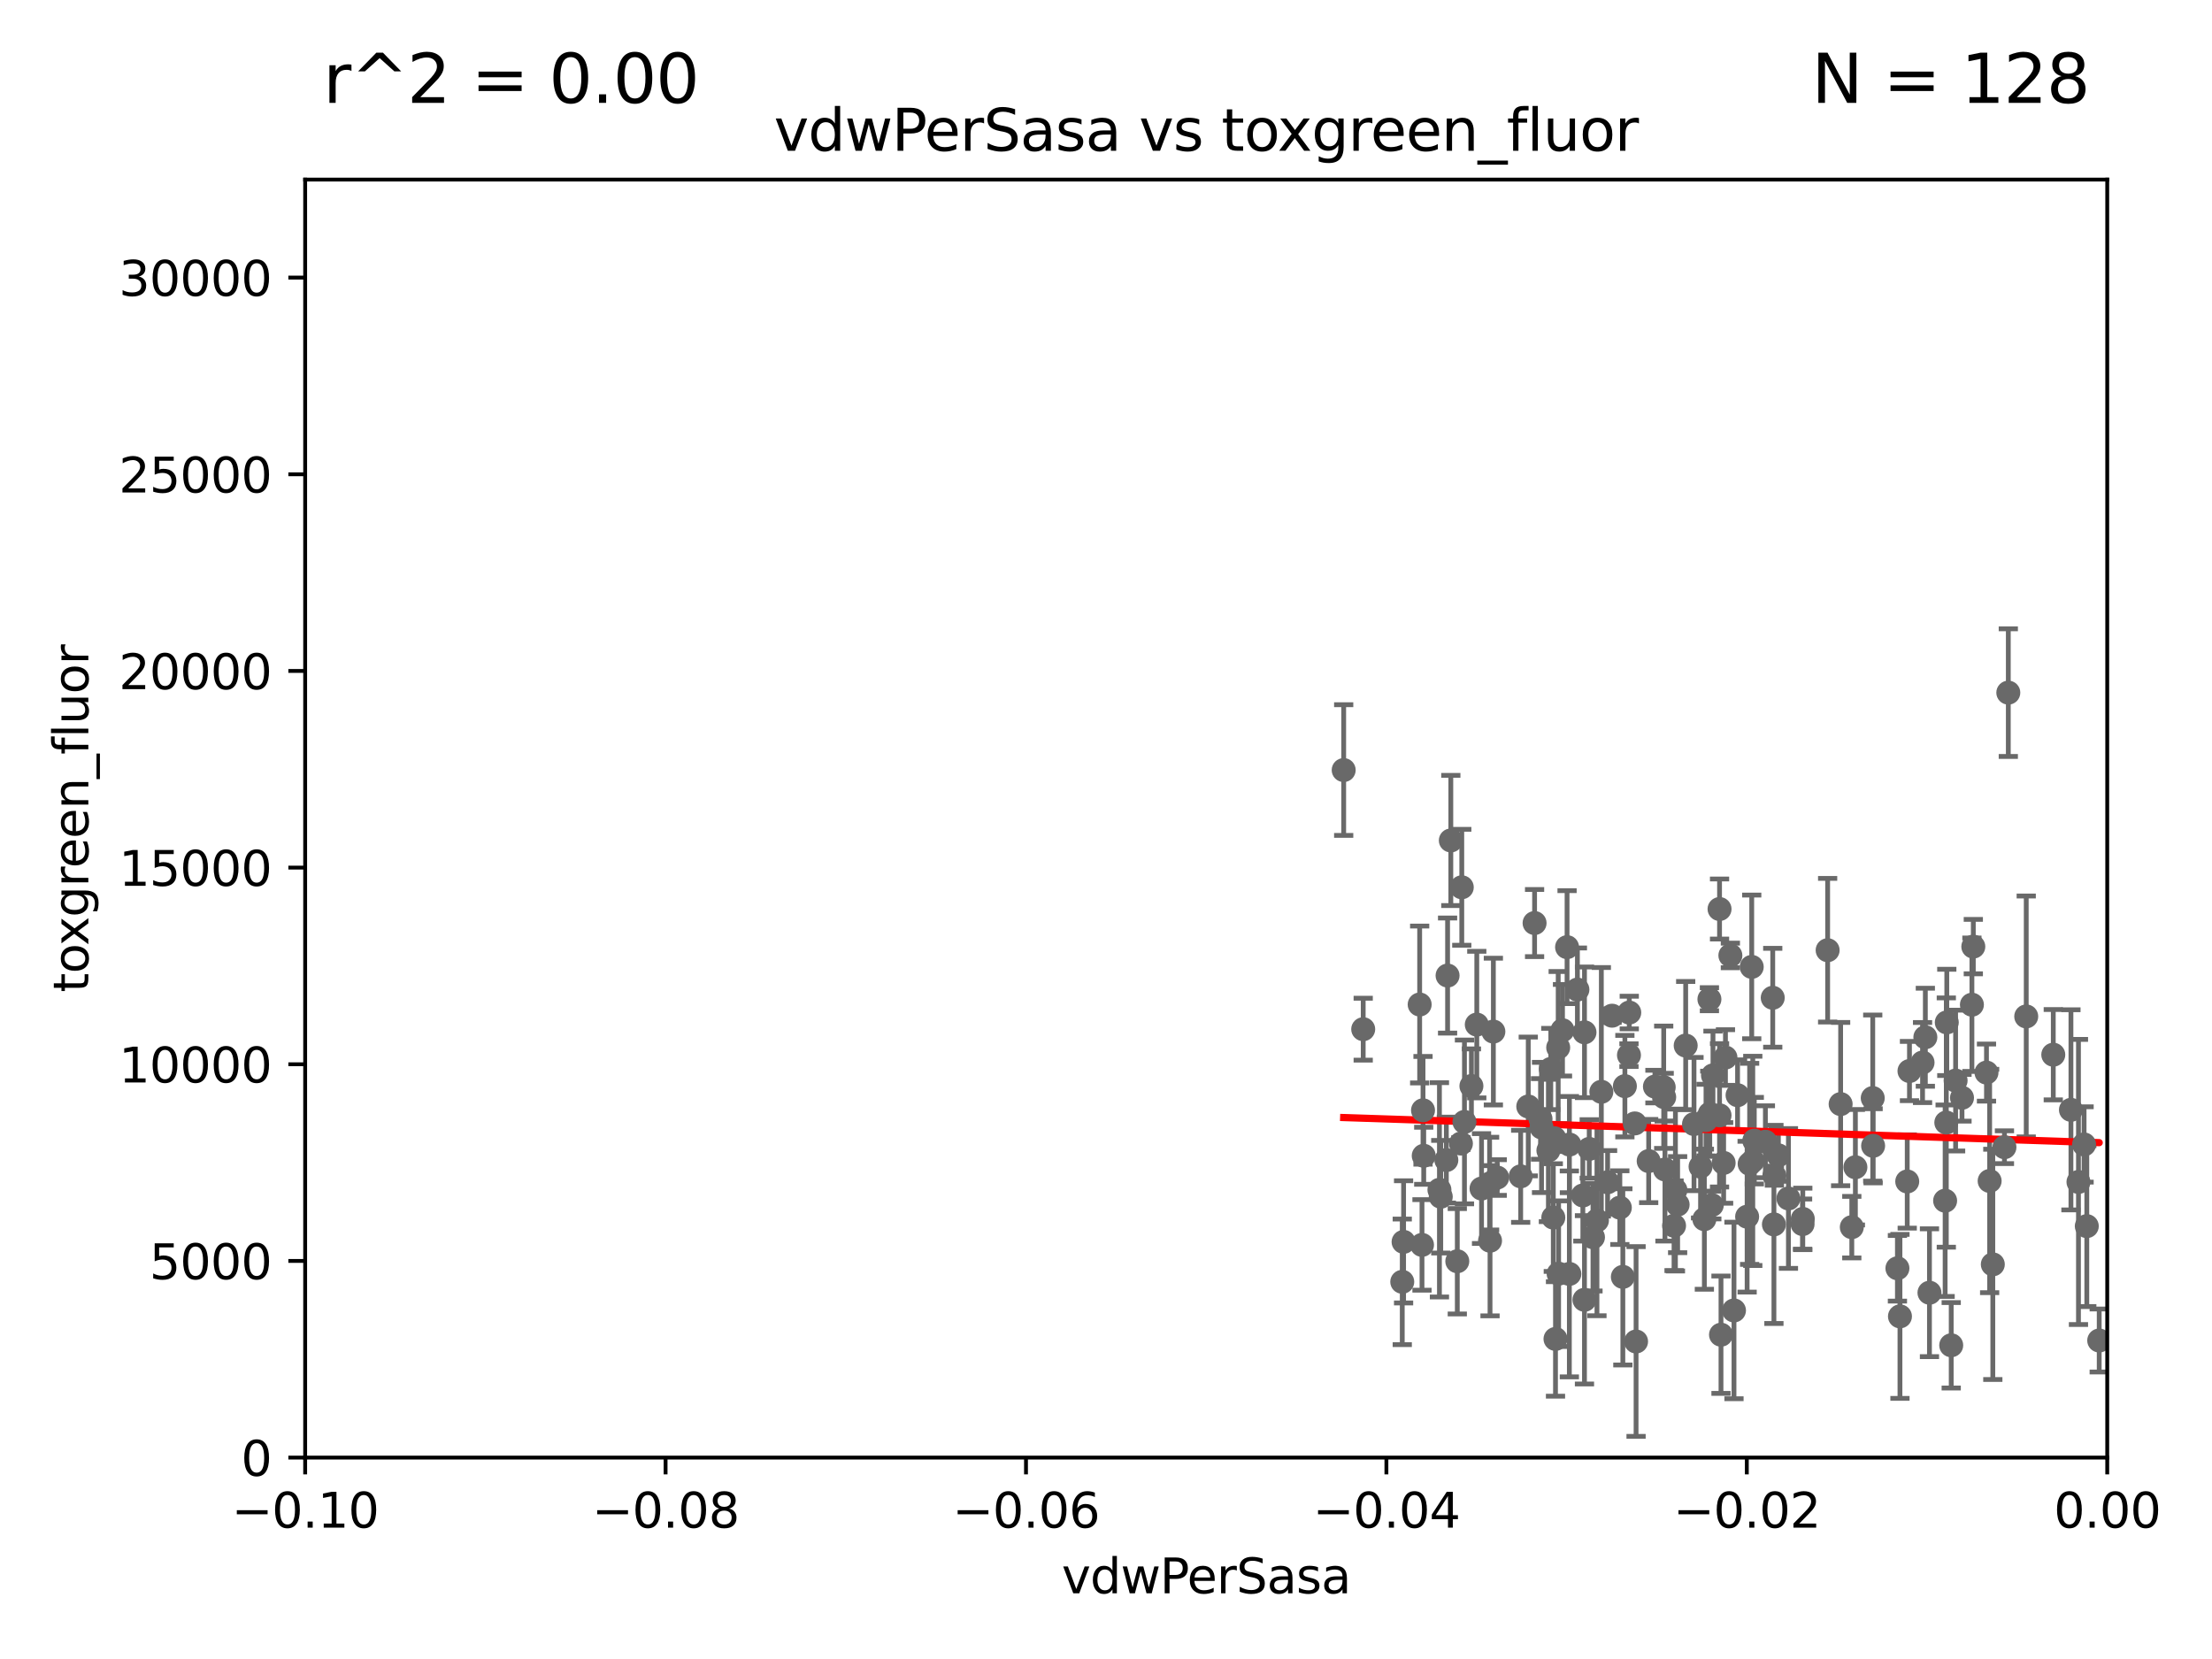 <?xml version="1.0" encoding="utf-8" standalone="no"?>
<!DOCTYPE svg PUBLIC "-//W3C//DTD SVG 1.1//EN"
  "http://www.w3.org/Graphics/SVG/1.1/DTD/svg11.dtd">
<svg xmlns:xlink="http://www.w3.org/1999/xlink" width="460.8pt" height="345.6pt" viewBox="0 0 460.8 345.6" xmlns="http://www.w3.org/2000/svg" version="1.1">
 <defs>
  <style type="text/css">*{stroke-linejoin: round; stroke-linecap: butt}</style>
 </defs>
 <g id="figure_1">
  <g id="patch_1">
   <path d="M 0 345.6 
L 460.8 345.6 
L 460.8 0 
L 0 0 
z
" style="fill: #ffffff"/>
  </g>
  <g id="axes_1">
   <g id="patch_2">
    <path d="M 63.571 303.64 
L 438.975 303.64 
L 438.975 37.411 
L 63.571 37.411 
z
" style="fill: #ffffff"/>
   </g>
   <g id="PathCollection_1">
    <defs>
     <path id="m93753ad83b" d="M 0 1.118 
C 0.297 1.118 0.581 1 0.791 0.791 
C 1 0.581 1.118 0.297 1.118 0 
C 1.118 -0.297 1 -0.581 0.791 -0.791 
C 0.581 -1 0.297 -1.118 0 -1.118 
C -0.297 -1.118 -0.581 -1 -0.791 -0.791 
C -1 -0.581 -1.118 -0.297 -1.118 0 
C -1.118 0.297 -1 0.581 -0.791 0.791 
C -0.581 1 -0.297 1.118 0 1.118 
z
" style="stroke: #696969"/>
    </defs>
    <g clip-path="url(#pf72238827c)">
     <use xlink:href="#m93753ad83b" x="279.915" y="160.419" style="fill: #696969; stroke: #696969"/>
     <use xlink:href="#m93753ad83b" x="295.742" y="209.258" style="fill: #696969; stroke: #696969"/>
     <use xlink:href="#m93753ad83b" x="328.603" y="206.15" style="fill: #696969; stroke: #696969"/>
     <use xlink:href="#m93753ad83b" x="340.564" y="234.031" style="fill: #696969; stroke: #696969"/>
     <use xlink:href="#m93753ad83b" x="361.966" y="228.15" style="fill: #696969; stroke: #696969"/>
     <use xlink:href="#m93753ad83b" x="418.368" y="144.291" style="fill: #696969; stroke: #696969"/>
     <use xlink:href="#m93753ad83b" x="413.821" y="223.438" style="fill: #696969; stroke: #696969"/>
     <use xlink:href="#m93753ad83b" x="338.493" y="226.265" style="fill: #696969; stroke: #696969"/>
     <use xlink:href="#m93753ad83b" x="359.444" y="220.301" style="fill: #696969; stroke: #696969"/>
     <use xlink:href="#m93753ad83b" x="301.556" y="203.226" style="fill: #696969; stroke: #696969"/>
     <use xlink:href="#m93753ad83b" x="397.778" y="223.115" style="fill: #696969; stroke: #696969"/>
     <use xlink:href="#m93753ad83b" x="292.392" y="258.704" style="fill: #696969; stroke: #696969"/>
     <use xlink:href="#m93753ad83b" x="304.515" y="184.838" style="fill: #696969; stroke: #696969"/>
     <use xlink:href="#m93753ad83b" x="422.101" y="211.742" style="fill: #696969; stroke: #696969"/>
     <use xlink:href="#m93753ad83b" x="358.212" y="232.342" style="fill: #696969; stroke: #696969"/>
     <use xlink:href="#m93753ad83b" x="310.31" y="246.567" style="fill: #696969; stroke: #696969"/>
     <use xlink:href="#m93753ad83b" x="405.205" y="250.128" style="fill: #696969; stroke: #696969"/>
     <use xlink:href="#m93753ad83b" x="411.077" y="197.195" style="fill: #696969; stroke: #696969"/>
     <use xlink:href="#m93753ad83b" x="349.023" y="247.909" style="fill: #696969; stroke: #696969"/>
     <use xlink:href="#m93753ad83b" x="390.126" y="228.747" style="fill: #696969; stroke: #696969"/>
     <use xlink:href="#m93753ad83b" x="346.682" y="228.56" style="fill: #696969; stroke: #696969"/>
     <use xlink:href="#m93753ad83b" x="326.449" y="197.309" style="fill: #696969; stroke: #696969"/>
     <use xlink:href="#m93753ad83b" x="316.786" y="245.053" style="fill: #696969; stroke: #696969"/>
     <use xlink:href="#m93753ad83b" x="322.559" y="239.663" style="fill: #696969; stroke: #696969"/>
     <use xlink:href="#m93753ad83b" x="311.096" y="214.896" style="fill: #696969; stroke: #696969"/>
     <use xlink:href="#m93753ad83b" x="363.958" y="253.461" style="fill: #696969; stroke: #696969"/>
     <use xlink:href="#m93753ad83b" x="334.891" y="246.288" style="fill: #696969; stroke: #696969"/>
     <use xlink:href="#m93753ad83b" x="369.294" y="207.853" style="fill: #696969; stroke: #696969"/>
     <use xlink:href="#m93753ad83b" x="296.589" y="240.767" style="fill: #696969; stroke: #696969"/>
     <use xlink:href="#m93753ad83b" x="369.64" y="244.919" style="fill: #696969; stroke: #696969"/>
     <use xlink:href="#m93753ad83b" x="326.936" y="238.434" style="fill: #696969; stroke: #696969"/>
     <use xlink:href="#m93753ad83b" x="307.642" y="213.441" style="fill: #696969; stroke: #696969"/>
     <use xlink:href="#m93753ad83b" x="358.213" y="189.366" style="fill: #696969; stroke: #696969"/>
     <use xlink:href="#m93753ad83b" x="340.823" y="279.459" style="fill: #696969; stroke: #696969"/>
     <use xlink:href="#m93753ad83b" x="360.468" y="199.035" style="fill: #696969; stroke: #696969"/>
     <use xlink:href="#m93753ad83b" x="401.085" y="216.077" style="fill: #696969; stroke: #696969"/>
     <use xlink:href="#m93753ad83b" x="432.983" y="246.225" style="fill: #696969; stroke: #696969"/>
     <use xlink:href="#m93753ad83b" x="323.058" y="222.685" style="fill: #696969; stroke: #696969"/>
     <use xlink:href="#m93753ad83b" x="308.631" y="247.599" style="fill: #696969; stroke: #696969"/>
     <use xlink:href="#m93753ad83b" x="323.805" y="237.115" style="fill: #696969; stroke: #696969"/>
     <use xlink:href="#m93753ad83b" x="417.563" y="238.984" style="fill: #696969; stroke: #696969"/>
     <use xlink:href="#m93753ad83b" x="367.764" y="237.846" style="fill: #696969; stroke: #696969"/>
     <use xlink:href="#m93753ad83b" x="333.589" y="227.445" style="fill: #696969; stroke: #696969"/>
     <use xlink:href="#m93753ad83b" x="301.301" y="241.663" style="fill: #696969; stroke: #696969"/>
     <use xlink:href="#m93753ad83b" x="306.522" y="226.239" style="fill: #696969; stroke: #696969"/>
     <use xlink:href="#m93753ad83b" x="335.821" y="211.589" style="fill: #696969; stroke: #696969"/>
     <use xlink:href="#m93753ad83b" x="299.861" y="247.86" style="fill: #696969; stroke: #696969"/>
     <use xlink:href="#m93753ad83b" x="310.402" y="258.467" style="fill: #696969; stroke: #696969"/>
     <use xlink:href="#m93753ad83b" x="365.452" y="237.623" style="fill: #696969; stroke: #696969"/>
     <use xlink:href="#m93753ad83b" x="346.58" y="226.489" style="fill: #696969; stroke: #696969"/>
     <use xlink:href="#m93753ad83b" x="343.45" y="241.87" style="fill: #696969; stroke: #696969"/>
     <use xlink:href="#m93753ad83b" x="359.063" y="242.258" style="fill: #696969; stroke: #696969"/>
     <use xlink:href="#m93753ad83b" x="283.981" y="214.4" style="fill: #696969; stroke: #696969"/>
     <use xlink:href="#m93753ad83b" x="365.136" y="241.831" style="fill: #696969; stroke: #696969"/>
     <use xlink:href="#m93753ad83b" x="397.312" y="246.121" style="fill: #696969; stroke: #696969"/>
     <use xlink:href="#m93753ad83b" x="361.221" y="272.991" style="fill: #696969; stroke: #696969"/>
     <use xlink:href="#m93753ad83b" x="364.482" y="242.453" style="fill: #696969; stroke: #696969"/>
     <use xlink:href="#m93753ad83b" x="434.717" y="255.427" style="fill: #696969; stroke: #696969"/>
     <use xlink:href="#m93753ad83b" x="437.304" y="279.253" style="fill: #696969; stroke: #696969"/>
     <use xlink:href="#m93753ad83b" x="410.785" y="209.299" style="fill: #696969; stroke: #696969"/>
     <use xlink:href="#m93753ad83b" x="323.581" y="253.643" style="fill: #696969; stroke: #696969"/>
     <use xlink:href="#m93753ad83b" x="330.074" y="270.773" style="fill: #696969; stroke: #696969"/>
     <use xlink:href="#m93753ad83b" x="364.917" y="201.423" style="fill: #696969; stroke: #696969"/>
     <use xlink:href="#m93753ad83b" x="427.736" y="219.713" style="fill: #696969; stroke: #696969"/>
     <use xlink:href="#m93753ad83b" x="318.365" y="230.5" style="fill: #696969; stroke: #696969"/>
     <use xlink:href="#m93753ad83b" x="329.736" y="249.04" style="fill: #696969; stroke: #696969"/>
     <use xlink:href="#m93753ad83b" x="331.846" y="257.736" style="fill: #696969; stroke: #696969"/>
     <use xlink:href="#m93753ad83b" x="395.268" y="264.206" style="fill: #696969; stroke: #696969"/>
     <use xlink:href="#m93753ad83b" x="320.92" y="233.093" style="fill: #696969; stroke: #696969"/>
     <use xlink:href="#m93753ad83b" x="339.406" y="210.934" style="fill: #696969; stroke: #696969"/>
     <use xlink:href="#m93753ad83b" x="405.452" y="233.849" style="fill: #696969; stroke: #696969"/>
     <use xlink:href="#m93753ad83b" x="331.067" y="239.339" style="fill: #696969; stroke: #696969"/>
     <use xlink:href="#m93753ad83b" x="302.233" y="175.082" style="fill: #696969; stroke: #696969"/>
     <use xlink:href="#m93753ad83b" x="330.08" y="215.052" style="fill: #696969; stroke: #696969"/>
     <use xlink:href="#m93753ad83b" x="383.438" y="230.002" style="fill: #696969; stroke: #696969"/>
     <use xlink:href="#m93753ad83b" x="324.039" y="278.924" style="fill: #696969; stroke: #696969"/>
     <use xlink:href="#m93753ad83b" x="355.05" y="253.977" style="fill: #696969; stroke: #696969"/>
     <use xlink:href="#m93753ad83b" x="395.797" y="274.224" style="fill: #696969; stroke: #696969"/>
     <use xlink:href="#m93753ad83b" x="407.389" y="225.105" style="fill: #696969; stroke: #696969"/>
     <use xlink:href="#m93753ad83b" x="385.764" y="255.638" style="fill: #696969; stroke: #696969"/>
     <use xlink:href="#m93753ad83b" x="303.582" y="262.744" style="fill: #696969; stroke: #696969"/>
     <use xlink:href="#m93753ad83b" x="434.152" y="238.411" style="fill: #696969; stroke: #696969"/>
     <use xlink:href="#m93753ad83b" x="375.554" y="253.923" style="fill: #696969; stroke: #696969"/>
     <use xlink:href="#m93753ad83b" x="304.335" y="238.219" style="fill: #696969; stroke: #696969"/>
     <use xlink:href="#m93753ad83b" x="354.258" y="243.034" style="fill: #696969; stroke: #696969"/>
     <use xlink:href="#m93753ad83b" x="380.73" y="197.947" style="fill: #696969; stroke: #696969"/>
     <use xlink:href="#m93753ad83b" x="348.734" y="255.342" style="fill: #696969; stroke: #696969"/>
     <use xlink:href="#m93753ad83b" x="356.846" y="224.019" style="fill: #696969; stroke: #696969"/>
     <use xlink:href="#m93753ad83b" x="305.074" y="233.721" style="fill: #696969; stroke: #696969"/>
     <use xlink:href="#m93753ad83b" x="369.54" y="255.067" style="fill: #696969; stroke: #696969"/>
     <use xlink:href="#m93753ad83b" x="337.442" y="251.575" style="fill: #696969; stroke: #696969"/>
     <use xlink:href="#m93753ad83b" x="370.469" y="240.679" style="fill: #696969; stroke: #696969"/>
     <use xlink:href="#m93753ad83b" x="408.721" y="228.69" style="fill: #696969; stroke: #696969"/>
     <use xlink:href="#m93753ad83b" x="375.51" y="255.002" style="fill: #696969; stroke: #696969"/>
     <use xlink:href="#m93753ad83b" x="405.552" y="212.986" style="fill: #696969; stroke: #696969"/>
     <use xlink:href="#m93753ad83b" x="311.899" y="245.303" style="fill: #696969; stroke: #696969"/>
     <use xlink:href="#m93753ad83b" x="351.16" y="217.813" style="fill: #696969; stroke: #696969"/>
     <use xlink:href="#m93753ad83b" x="349.482" y="250.946" style="fill: #696969; stroke: #696969"/>
     <use xlink:href="#m93753ad83b" x="356.103" y="208.156" style="fill: #696969; stroke: #696969"/>
     <use xlink:href="#m93753ad83b" x="346.842" y="243.625" style="fill: #696969; stroke: #696969"/>
     <use xlink:href="#m93753ad83b" x="296.227" y="259.337" style="fill: #696969; stroke: #696969"/>
     <use xlink:href="#m93753ad83b" x="400.503" y="221.347" style="fill: #696969; stroke: #696969"/>
     <use xlink:href="#m93753ad83b" x="356.177" y="232.016" style="fill: #696969; stroke: #696969"/>
     <use xlink:href="#m93753ad83b" x="326.925" y="265.382" style="fill: #696969; stroke: #696969"/>
     <use xlink:href="#m93753ad83b" x="319.681" y="192.287" style="fill: #696969; stroke: #696969"/>
     <use xlink:href="#m93753ad83b" x="332.675" y="254.246" style="fill: #696969; stroke: #696969"/>
     <use xlink:href="#m93753ad83b" x="415.14" y="263.39" style="fill: #696969; stroke: #696969"/>
     <use xlink:href="#m93753ad83b" x="414.479" y="246.017" style="fill: #696969; stroke: #696969"/>
     <use xlink:href="#m93753ad83b" x="324.687" y="265.332" style="fill: #696969; stroke: #696969"/>
     <use xlink:href="#m93753ad83b" x="339.343" y="219.805" style="fill: #696969; stroke: #696969"/>
     <use xlink:href="#m93753ad83b" x="386.511" y="243.156" style="fill: #696969; stroke: #696969"/>
     <use xlink:href="#m93753ad83b" x="338.069" y="265.996" style="fill: #696969; stroke: #696969"/>
     <use xlink:href="#m93753ad83b" x="372.564" y="249.661" style="fill: #696969; stroke: #696969"/>
     <use xlink:href="#m93753ad83b" x="431.415" y="231.199" style="fill: #696969; stroke: #696969"/>
     <use xlink:href="#m93753ad83b" x="401.942" y="269.298" style="fill: #696969; stroke: #696969"/>
     <use xlink:href="#m93753ad83b" x="355.391" y="233.332" style="fill: #696969; stroke: #696969"/>
     <use xlink:href="#m93753ad83b" x="292.116" y="267.028" style="fill: #696969; stroke: #696969"/>
     <use xlink:href="#m93753ad83b" x="352.892" y="234.159" style="fill: #696969; stroke: #696969"/>
     <use xlink:href="#m93753ad83b" x="325.497" y="214.615" style="fill: #696969; stroke: #696969"/>
     <use xlink:href="#m93753ad83b" x="296.44" y="231.296" style="fill: #696969; stroke: #696969"/>
     <use xlink:href="#m93753ad83b" x="300.137" y="249.3" style="fill: #696969; stroke: #696969"/>
     <use xlink:href="#m93753ad83b" x="344.752" y="226.358" style="fill: #696969; stroke: #696969"/>
     <use xlink:href="#m93753ad83b" x="324.601" y="218.224" style="fill: #696969; stroke: #696969"/>
     <use xlink:href="#m93753ad83b" x="321.13" y="234.87" style="fill: #696969; stroke: #696969"/>
     <use xlink:href="#m93753ad83b" x="406.474" y="280.247" style="fill: #696969; stroke: #696969"/>
     <use xlink:href="#m93753ad83b" x="358.515" y="278.044" style="fill: #696969; stroke: #696969"/>
     <use xlink:href="#m93753ad83b" x="356.602" y="251.032" style="fill: #696969; stroke: #696969"/>
     <use xlink:href="#m93753ad83b" x="390.204" y="238.694" style="fill: #696969; stroke: #696969"/>
    </g>
   </g>
   <g id="matplotlib.axis_1">
    <g id="xtick_1">
     <g id="line2d_1">
      <defs>
       <path id="m335e01a8ff" d="M 0 0 
L 0 3.5 
" style="stroke: #000000; stroke-width: 0.8"/>
      </defs>
      <g>
       <use xlink:href="#m335e01a8ff" x="63.571" y="303.64" style="stroke: #000000; stroke-width: 0.8"/>
      </g>
     </g>
     <g id="text_1">
      <!-- −0.10 -->
      <g transform="translate(48.249 318.238)scale(0.1 -0.1)">
       <defs>
        <path id="DejaVuSans-2212" d="M 678 2272 
L 4684 2272 
L 4684 1741 
L 678 1741 
L 678 2272 
z
" transform="scale(0.016)"/>
        <path id="DejaVuSans-30" d="M 2034 4250 
Q 1547 4250 1301 3770 
Q 1056 3291 1056 2328 
Q 1056 1369 1301 889 
Q 1547 409 2034 409 
Q 2525 409 2770 889 
Q 3016 1369 3016 2328 
Q 3016 3291 2770 3770 
Q 2525 4250 2034 4250 
z
M 2034 4750 
Q 2819 4750 3233 4129 
Q 3647 3509 3647 2328 
Q 3647 1150 3233 529 
Q 2819 -91 2034 -91 
Q 1250 -91 836 529 
Q 422 1150 422 2328 
Q 422 3509 836 4129 
Q 1250 4750 2034 4750 
z
" transform="scale(0.016)"/>
        <path id="DejaVuSans-2e" d="M 684 794 
L 1344 794 
L 1344 0 
L 684 0 
L 684 794 
z
" transform="scale(0.016)"/>
        <path id="DejaVuSans-31" d="M 794 531 
L 1825 531 
L 1825 4091 
L 703 3866 
L 703 4441 
L 1819 4666 
L 2450 4666 
L 2450 531 
L 3481 531 
L 3481 0 
L 794 0 
L 794 531 
z
" transform="scale(0.016)"/>
       </defs>
       <use xlink:href="#DejaVuSans-2212"/>
       <use xlink:href="#DejaVuSans-30" x="83.789"/>
       <use xlink:href="#DejaVuSans-2e" x="147.412"/>
       <use xlink:href="#DejaVuSans-31" x="179.199"/>
       <use xlink:href="#DejaVuSans-30" x="242.822"/>
      </g>
     </g>
    </g>
    <g id="xtick_2">
     <g id="line2d_2">
      <g>
       <use xlink:href="#m335e01a8ff" x="138.652" y="303.64" style="stroke: #000000; stroke-width: 0.8"/>
      </g>
     </g>
     <g id="text_2">
      <!-- −0.08 -->
      <g transform="translate(123.329 318.238)scale(0.1 -0.1)">
       <defs>
        <path id="DejaVuSans-38" d="M 2034 2216 
Q 1584 2216 1326 1975 
Q 1069 1734 1069 1313 
Q 1069 891 1326 650 
Q 1584 409 2034 409 
Q 2484 409 2743 651 
Q 3003 894 3003 1313 
Q 3003 1734 2745 1975 
Q 2488 2216 2034 2216 
z
M 1403 2484 
Q 997 2584 770 2862 
Q 544 3141 544 3541 
Q 544 4100 942 4425 
Q 1341 4750 2034 4750 
Q 2731 4750 3128 4425 
Q 3525 4100 3525 3541 
Q 3525 3141 3298 2862 
Q 3072 2584 2669 2484 
Q 3125 2378 3379 2068 
Q 3634 1759 3634 1313 
Q 3634 634 3220 271 
Q 2806 -91 2034 -91 
Q 1263 -91 848 271 
Q 434 634 434 1313 
Q 434 1759 690 2068 
Q 947 2378 1403 2484 
z
M 1172 3481 
Q 1172 3119 1398 2916 
Q 1625 2713 2034 2713 
Q 2441 2713 2670 2916 
Q 2900 3119 2900 3481 
Q 2900 3844 2670 4047 
Q 2441 4250 2034 4250 
Q 1625 4250 1398 4047 
Q 1172 3844 1172 3481 
z
" transform="scale(0.016)"/>
       </defs>
       <use xlink:href="#DejaVuSans-2212"/>
       <use xlink:href="#DejaVuSans-30" x="83.789"/>
       <use xlink:href="#DejaVuSans-2e" x="147.412"/>
       <use xlink:href="#DejaVuSans-30" x="179.199"/>
       <use xlink:href="#DejaVuSans-38" x="242.822"/>
      </g>
     </g>
    </g>
    <g id="xtick_3">
     <g id="line2d_3">
      <g>
       <use xlink:href="#m335e01a8ff" x="213.733" y="303.64" style="stroke: #000000; stroke-width: 0.8"/>
      </g>
     </g>
     <g id="text_3">
      <!-- −0.06 -->
      <g transform="translate(198.41 318.238)scale(0.1 -0.1)">
       <defs>
        <path id="DejaVuSans-36" d="M 2113 2584 
Q 1688 2584 1439 2293 
Q 1191 2003 1191 1497 
Q 1191 994 1439 701 
Q 1688 409 2113 409 
Q 2538 409 2786 701 
Q 3034 994 3034 1497 
Q 3034 2003 2786 2293 
Q 2538 2584 2113 2584 
z
M 3366 4563 
L 3366 3988 
Q 3128 4100 2886 4159 
Q 2644 4219 2406 4219 
Q 1781 4219 1451 3797 
Q 1122 3375 1075 2522 
Q 1259 2794 1537 2939 
Q 1816 3084 2150 3084 
Q 2853 3084 3261 2657 
Q 3669 2231 3669 1497 
Q 3669 778 3244 343 
Q 2819 -91 2113 -91 
Q 1303 -91 875 529 
Q 447 1150 447 2328 
Q 447 3434 972 4092 
Q 1497 4750 2381 4750 
Q 2619 4750 2861 4703 
Q 3103 4656 3366 4563 
z
" transform="scale(0.016)"/>
       </defs>
       <use xlink:href="#DejaVuSans-2212"/>
       <use xlink:href="#DejaVuSans-30" x="83.789"/>
       <use xlink:href="#DejaVuSans-2e" x="147.412"/>
       <use xlink:href="#DejaVuSans-30" x="179.199"/>
       <use xlink:href="#DejaVuSans-36" x="242.822"/>
      </g>
     </g>
    </g>
    <g id="xtick_4">
     <g id="line2d_4">
      <g>
       <use xlink:href="#m335e01a8ff" x="288.813" y="303.64" style="stroke: #000000; stroke-width: 0.8"/>
      </g>
     </g>
     <g id="text_4">
      <!-- −0.04 -->
      <g transform="translate(273.491 318.238)scale(0.1 -0.1)">
       <defs>
        <path id="DejaVuSans-34" d="M 2419 4116 
L 825 1625 
L 2419 1625 
L 2419 4116 
z
M 2253 4666 
L 3047 4666 
L 3047 1625 
L 3713 1625 
L 3713 1100 
L 3047 1100 
L 3047 0 
L 2419 0 
L 2419 1100 
L 313 1100 
L 313 1709 
L 2253 4666 
z
" transform="scale(0.016)"/>
       </defs>
       <use xlink:href="#DejaVuSans-2212"/>
       <use xlink:href="#DejaVuSans-30" x="83.789"/>
       <use xlink:href="#DejaVuSans-2e" x="147.412"/>
       <use xlink:href="#DejaVuSans-30" x="179.199"/>
       <use xlink:href="#DejaVuSans-34" x="242.822"/>
      </g>
     </g>
    </g>
    <g id="xtick_5">
     <g id="line2d_5">
      <g>
       <use xlink:href="#m335e01a8ff" x="363.894" y="303.64" style="stroke: #000000; stroke-width: 0.8"/>
      </g>
     </g>
     <g id="text_5">
      <!-- −0.02 -->
      <g transform="translate(348.572 318.238)scale(0.1 -0.1)">
       <defs>
        <path id="DejaVuSans-32" d="M 1228 531 
L 3431 531 
L 3431 0 
L 469 0 
L 469 531 
Q 828 903 1448 1529 
Q 2069 2156 2228 2338 
Q 2531 2678 2651 2914 
Q 2772 3150 2772 3378 
Q 2772 3750 2511 3984 
Q 2250 4219 1831 4219 
Q 1534 4219 1204 4116 
Q 875 4013 500 3803 
L 500 4441 
Q 881 4594 1212 4672 
Q 1544 4750 1819 4750 
Q 2544 4750 2975 4387 
Q 3406 4025 3406 3419 
Q 3406 3131 3298 2873 
Q 3191 2616 2906 2266 
Q 2828 2175 2409 1742 
Q 1991 1309 1228 531 
z
" transform="scale(0.016)"/>
       </defs>
       <use xlink:href="#DejaVuSans-2212"/>
       <use xlink:href="#DejaVuSans-30" x="83.789"/>
       <use xlink:href="#DejaVuSans-2e" x="147.412"/>
       <use xlink:href="#DejaVuSans-30" x="179.199"/>
       <use xlink:href="#DejaVuSans-32" x="242.822"/>
      </g>
     </g>
    </g>
    <g id="xtick_6">
     <g id="line2d_6">
      <g>
       <use xlink:href="#m335e01a8ff" x="438.975" y="303.64" style="stroke: #000000; stroke-width: 0.8"/>
      </g>
     </g>
     <g id="text_6">
      <!-- 0.00 -->
      <g transform="translate(427.842 318.238)scale(0.1 -0.1)">
       <use xlink:href="#DejaVuSans-30"/>
       <use xlink:href="#DejaVuSans-2e" x="63.623"/>
       <use xlink:href="#DejaVuSans-30" x="95.41"/>
       <use xlink:href="#DejaVuSans-30" x="159.033"/>
      </g>
     </g>
    </g>
    <g id="text_7">
     <!-- vdwPerSasa -->
     <g transform="translate(221.178 331.917)scale(0.1 -0.1)">
      <defs>
       <path id="DejaVuSans-76" d="M 191 3500 
L 800 3500 
L 1894 563 
L 2988 3500 
L 3597 3500 
L 2284 0 
L 1503 0 
L 191 3500 
z
" transform="scale(0.016)"/>
       <path id="DejaVuSans-64" d="M 2906 2969 
L 2906 4863 
L 3481 4863 
L 3481 0 
L 2906 0 
L 2906 525 
Q 2725 213 2448 61 
Q 2172 -91 1784 -91 
Q 1150 -91 751 415 
Q 353 922 353 1747 
Q 353 2572 751 3078 
Q 1150 3584 1784 3584 
Q 2172 3584 2448 3432 
Q 2725 3281 2906 2969 
z
M 947 1747 
Q 947 1113 1208 752 
Q 1469 391 1925 391 
Q 2381 391 2643 752 
Q 2906 1113 2906 1747 
Q 2906 2381 2643 2742 
Q 2381 3103 1925 3103 
Q 1469 3103 1208 2742 
Q 947 2381 947 1747 
z
" transform="scale(0.016)"/>
       <path id="DejaVuSans-77" d="M 269 3500 
L 844 3500 
L 1563 769 
L 2278 3500 
L 2956 3500 
L 3675 769 
L 4391 3500 
L 4966 3500 
L 4050 0 
L 3372 0 
L 2619 2869 
L 1863 0 
L 1184 0 
L 269 3500 
z
" transform="scale(0.016)"/>
       <path id="DejaVuSans-50" d="M 1259 4147 
L 1259 2394 
L 2053 2394 
Q 2494 2394 2734 2622 
Q 2975 2850 2975 3272 
Q 2975 3691 2734 3919 
Q 2494 4147 2053 4147 
L 1259 4147 
z
M 628 4666 
L 2053 4666 
Q 2838 4666 3239 4311 
Q 3641 3956 3641 3272 
Q 3641 2581 3239 2228 
Q 2838 1875 2053 1875 
L 1259 1875 
L 1259 0 
L 628 0 
L 628 4666 
z
" transform="scale(0.016)"/>
       <path id="DejaVuSans-65" d="M 3597 1894 
L 3597 1613 
L 953 1613 
Q 991 1019 1311 708 
Q 1631 397 2203 397 
Q 2534 397 2845 478 
Q 3156 559 3463 722 
L 3463 178 
Q 3153 47 2828 -22 
Q 2503 -91 2169 -91 
Q 1331 -91 842 396 
Q 353 884 353 1716 
Q 353 2575 817 3079 
Q 1281 3584 2069 3584 
Q 2775 3584 3186 3129 
Q 3597 2675 3597 1894 
z
M 3022 2063 
Q 3016 2534 2758 2815 
Q 2500 3097 2075 3097 
Q 1594 3097 1305 2825 
Q 1016 2553 972 2059 
L 3022 2063 
z
" transform="scale(0.016)"/>
       <path id="DejaVuSans-72" d="M 2631 2963 
Q 2534 3019 2420 3045 
Q 2306 3072 2169 3072 
Q 1681 3072 1420 2755 
Q 1159 2438 1159 1844 
L 1159 0 
L 581 0 
L 581 3500 
L 1159 3500 
L 1159 2956 
Q 1341 3275 1631 3429 
Q 1922 3584 2338 3584 
Q 2397 3584 2469 3576 
Q 2541 3569 2628 3553 
L 2631 2963 
z
" transform="scale(0.016)"/>
       <path id="DejaVuSans-53" d="M 3425 4513 
L 3425 3897 
Q 3066 4069 2747 4153 
Q 2428 4238 2131 4238 
Q 1616 4238 1336 4038 
Q 1056 3838 1056 3469 
Q 1056 3159 1242 3001 
Q 1428 2844 1947 2747 
L 2328 2669 
Q 3034 2534 3370 2195 
Q 3706 1856 3706 1288 
Q 3706 609 3251 259 
Q 2797 -91 1919 -91 
Q 1588 -91 1214 -16 
Q 841 59 441 206 
L 441 856 
Q 825 641 1194 531 
Q 1563 422 1919 422 
Q 2459 422 2753 634 
Q 3047 847 3047 1241 
Q 3047 1584 2836 1778 
Q 2625 1972 2144 2069 
L 1759 2144 
Q 1053 2284 737 2584 
Q 422 2884 422 3419 
Q 422 4038 858 4394 
Q 1294 4750 2059 4750 
Q 2388 4750 2728 4690 
Q 3069 4631 3425 4513 
z
" transform="scale(0.016)"/>
       <path id="DejaVuSans-61" d="M 2194 1759 
Q 1497 1759 1228 1600 
Q 959 1441 959 1056 
Q 959 750 1161 570 
Q 1363 391 1709 391 
Q 2188 391 2477 730 
Q 2766 1069 2766 1631 
L 2766 1759 
L 2194 1759 
z
M 3341 1997 
L 3341 0 
L 2766 0 
L 2766 531 
Q 2569 213 2275 61 
Q 1981 -91 1556 -91 
Q 1019 -91 701 211 
Q 384 513 384 1019 
Q 384 1609 779 1909 
Q 1175 2209 1959 2209 
L 2766 2209 
L 2766 2266 
Q 2766 2663 2505 2880 
Q 2244 3097 1772 3097 
Q 1472 3097 1187 3025 
Q 903 2953 641 2809 
L 641 3341 
Q 956 3463 1253 3523 
Q 1550 3584 1831 3584 
Q 2591 3584 2966 3190 
Q 3341 2797 3341 1997 
z
" transform="scale(0.016)"/>
       <path id="DejaVuSans-73" d="M 2834 3397 
L 2834 2853 
Q 2591 2978 2328 3040 
Q 2066 3103 1784 3103 
Q 1356 3103 1142 2972 
Q 928 2841 928 2578 
Q 928 2378 1081 2264 
Q 1234 2150 1697 2047 
L 1894 2003 
Q 2506 1872 2764 1633 
Q 3022 1394 3022 966 
Q 3022 478 2636 193 
Q 2250 -91 1575 -91 
Q 1294 -91 989 -36 
Q 684 19 347 128 
L 347 722 
Q 666 556 975 473 
Q 1284 391 1588 391 
Q 1994 391 2212 530 
Q 2431 669 2431 922 
Q 2431 1156 2273 1281 
Q 2116 1406 1581 1522 
L 1381 1569 
Q 847 1681 609 1914 
Q 372 2147 372 2553 
Q 372 3047 722 3315 
Q 1072 3584 1716 3584 
Q 2034 3584 2315 3537 
Q 2597 3491 2834 3397 
z
" transform="scale(0.016)"/>
      </defs>
      <use xlink:href="#DejaVuSans-76"/>
      <use xlink:href="#DejaVuSans-64" x="59.18"/>
      <use xlink:href="#DejaVuSans-77" x="122.656"/>
      <use xlink:href="#DejaVuSans-50" x="204.443"/>
      <use xlink:href="#DejaVuSans-65" x="261.121"/>
      <use xlink:href="#DejaVuSans-72" x="322.645"/>
      <use xlink:href="#DejaVuSans-53" x="363.758"/>
      <use xlink:href="#DejaVuSans-61" x="427.234"/>
      <use xlink:href="#DejaVuSans-73" x="488.514"/>
      <use xlink:href="#DejaVuSans-61" x="540.613"/>
     </g>
    </g>
   </g>
   <g id="matplotlib.axis_2">
    <g id="ytick_1">
     <g id="line2d_7">
      <defs>
       <path id="m60599078a8" d="M 0 0 
L -3.5 0 
" style="stroke: #000000; stroke-width: 0.8"/>
      </defs>
      <g>
       <use xlink:href="#m60599078a8" x="63.571" y="303.64" style="stroke: #000000; stroke-width: 0.8"/>
      </g>
     </g>
     <g id="text_8">
      <!-- 0 -->
      <g transform="translate(50.209 307.439)scale(0.1 -0.1)">
       <use xlink:href="#DejaVuSans-30"/>
      </g>
     </g>
    </g>
    <g id="ytick_2">
     <g id="line2d_8">
      <g>
       <use xlink:href="#m60599078a8" x="63.571" y="262.671" style="stroke: #000000; stroke-width: 0.8"/>
      </g>
     </g>
     <g id="text_9">
      <!-- 5000 -->
      <g transform="translate(31.121 266.471)scale(0.1 -0.1)">
       <defs>
        <path id="DejaVuSans-35" d="M 691 4666 
L 3169 4666 
L 3169 4134 
L 1269 4134 
L 1269 2991 
Q 1406 3038 1543 3061 
Q 1681 3084 1819 3084 
Q 2600 3084 3056 2656 
Q 3513 2228 3513 1497 
Q 3513 744 3044 326 
Q 2575 -91 1722 -91 
Q 1428 -91 1123 -41 
Q 819 9 494 109 
L 494 744 
Q 775 591 1075 516 
Q 1375 441 1709 441 
Q 2250 441 2565 725 
Q 2881 1009 2881 1497 
Q 2881 1984 2565 2268 
Q 2250 2553 1709 2553 
Q 1456 2553 1204 2497 
Q 953 2441 691 2322 
L 691 4666 
z
" transform="scale(0.016)"/>
       </defs>
       <use xlink:href="#DejaVuSans-35"/>
       <use xlink:href="#DejaVuSans-30" x="63.623"/>
       <use xlink:href="#DejaVuSans-30" x="127.246"/>
       <use xlink:href="#DejaVuSans-30" x="190.869"/>
      </g>
     </g>
    </g>
    <g id="ytick_3">
     <g id="line2d_9">
      <g>
       <use xlink:href="#m60599078a8" x="63.571" y="221.703" style="stroke: #000000; stroke-width: 0.8"/>
      </g>
     </g>
     <g id="text_10">
      <!-- 10000 -->
      <g transform="translate(24.759 225.502)scale(0.1 -0.1)">
       <use xlink:href="#DejaVuSans-31"/>
       <use xlink:href="#DejaVuSans-30" x="63.623"/>
       <use xlink:href="#DejaVuSans-30" x="127.246"/>
       <use xlink:href="#DejaVuSans-30" x="190.869"/>
       <use xlink:href="#DejaVuSans-30" x="254.492"/>
      </g>
     </g>
    </g>
    <g id="ytick_4">
     <g id="line2d_10">
      <g>
       <use xlink:href="#m60599078a8" x="63.571" y="180.734" style="stroke: #000000; stroke-width: 0.8"/>
      </g>
     </g>
     <g id="text_11">
      <!-- 15000 -->
      <g transform="translate(24.759 184.533)scale(0.1 -0.1)">
       <use xlink:href="#DejaVuSans-31"/>
       <use xlink:href="#DejaVuSans-35" x="63.623"/>
       <use xlink:href="#DejaVuSans-30" x="127.246"/>
       <use xlink:href="#DejaVuSans-30" x="190.869"/>
       <use xlink:href="#DejaVuSans-30" x="254.492"/>
      </g>
     </g>
    </g>
    <g id="ytick_5">
     <g id="line2d_11">
      <g>
       <use xlink:href="#m60599078a8" x="63.571" y="139.765" style="stroke: #000000; stroke-width: 0.8"/>
      </g>
     </g>
     <g id="text_12">
      <!-- 20000 -->
      <g transform="translate(24.759 143.565)scale(0.1 -0.1)">
       <use xlink:href="#DejaVuSans-32"/>
       <use xlink:href="#DejaVuSans-30" x="63.623"/>
       <use xlink:href="#DejaVuSans-30" x="127.246"/>
       <use xlink:href="#DejaVuSans-30" x="190.869"/>
       <use xlink:href="#DejaVuSans-30" x="254.492"/>
      </g>
     </g>
    </g>
    <g id="ytick_6">
     <g id="line2d_12">
      <g>
       <use xlink:href="#m60599078a8" x="63.571" y="98.797" style="stroke: #000000; stroke-width: 0.8"/>
      </g>
     </g>
     <g id="text_13">
      <!-- 25000 -->
      <g transform="translate(24.759 102.596)scale(0.1 -0.1)">
       <use xlink:href="#DejaVuSans-32"/>
       <use xlink:href="#DejaVuSans-35" x="63.623"/>
       <use xlink:href="#DejaVuSans-30" x="127.246"/>
       <use xlink:href="#DejaVuSans-30" x="190.869"/>
       <use xlink:href="#DejaVuSans-30" x="254.492"/>
      </g>
     </g>
    </g>
    <g id="ytick_7">
     <g id="line2d_13">
      <g>
       <use xlink:href="#m60599078a8" x="63.571" y="57.828" style="stroke: #000000; stroke-width: 0.8"/>
      </g>
     </g>
     <g id="text_14">
      <!-- 30000 -->
      <g transform="translate(24.759 61.627)scale(0.1 -0.1)">
       <defs>
        <path id="DejaVuSans-33" d="M 2597 2516 
Q 3050 2419 3304 2112 
Q 3559 1806 3559 1356 
Q 3559 666 3084 287 
Q 2609 -91 1734 -91 
Q 1441 -91 1130 -33 
Q 819 25 488 141 
L 488 750 
Q 750 597 1062 519 
Q 1375 441 1716 441 
Q 2309 441 2620 675 
Q 2931 909 2931 1356 
Q 2931 1769 2642 2001 
Q 2353 2234 1838 2234 
L 1294 2234 
L 1294 2753 
L 1863 2753 
Q 2328 2753 2575 2939 
Q 2822 3125 2822 3475 
Q 2822 3834 2567 4026 
Q 2313 4219 1838 4219 
Q 1578 4219 1281 4162 
Q 984 4106 628 3988 
L 628 4550 
Q 988 4650 1302 4700 
Q 1616 4750 1894 4750 
Q 2613 4750 3031 4423 
Q 3450 4097 3450 3541 
Q 3450 3153 3228 2886 
Q 3006 2619 2597 2516 
z
" transform="scale(0.016)"/>
       </defs>
       <use xlink:href="#DejaVuSans-33"/>
       <use xlink:href="#DejaVuSans-30" x="63.623"/>
       <use xlink:href="#DejaVuSans-30" x="127.246"/>
       <use xlink:href="#DejaVuSans-30" x="190.869"/>
       <use xlink:href="#DejaVuSans-30" x="254.492"/>
      </g>
     </g>
    </g>
    <g id="text_15">
     <!-- toxgreen_fluor -->
     <g transform="translate(18.401 206.72)rotate(-90)scale(0.1 -0.1)">
      <defs>
       <path id="DejaVuSans-74" d="M 1172 4494 
L 1172 3500 
L 2356 3500 
L 2356 3053 
L 1172 3053 
L 1172 1153 
Q 1172 725 1289 603 
Q 1406 481 1766 481 
L 2356 481 
L 2356 0 
L 1766 0 
Q 1100 0 847 248 
Q 594 497 594 1153 
L 594 3053 
L 172 3053 
L 172 3500 
L 594 3500 
L 594 4494 
L 1172 4494 
z
" transform="scale(0.016)"/>
       <path id="DejaVuSans-6f" d="M 1959 3097 
Q 1497 3097 1228 2736 
Q 959 2375 959 1747 
Q 959 1119 1226 758 
Q 1494 397 1959 397 
Q 2419 397 2687 759 
Q 2956 1122 2956 1747 
Q 2956 2369 2687 2733 
Q 2419 3097 1959 3097 
z
M 1959 3584 
Q 2709 3584 3137 3096 
Q 3566 2609 3566 1747 
Q 3566 888 3137 398 
Q 2709 -91 1959 -91 
Q 1206 -91 779 398 
Q 353 888 353 1747 
Q 353 2609 779 3096 
Q 1206 3584 1959 3584 
z
" transform="scale(0.016)"/>
       <path id="DejaVuSans-78" d="M 3513 3500 
L 2247 1797 
L 3578 0 
L 2900 0 
L 1881 1375 
L 863 0 
L 184 0 
L 1544 1831 
L 300 3500 
L 978 3500 
L 1906 2253 
L 2834 3500 
L 3513 3500 
z
" transform="scale(0.016)"/>
       <path id="DejaVuSans-67" d="M 2906 1791 
Q 2906 2416 2648 2759 
Q 2391 3103 1925 3103 
Q 1463 3103 1205 2759 
Q 947 2416 947 1791 
Q 947 1169 1205 825 
Q 1463 481 1925 481 
Q 2391 481 2648 825 
Q 2906 1169 2906 1791 
z
M 3481 434 
Q 3481 -459 3084 -895 
Q 2688 -1331 1869 -1331 
Q 1566 -1331 1297 -1286 
Q 1028 -1241 775 -1147 
L 775 -588 
Q 1028 -725 1275 -790 
Q 1522 -856 1778 -856 
Q 2344 -856 2625 -561 
Q 2906 -266 2906 331 
L 2906 616 
Q 2728 306 2450 153 
Q 2172 0 1784 0 
Q 1141 0 747 490 
Q 353 981 353 1791 
Q 353 2603 747 3093 
Q 1141 3584 1784 3584 
Q 2172 3584 2450 3431 
Q 2728 3278 2906 2969 
L 2906 3500 
L 3481 3500 
L 3481 434 
z
" transform="scale(0.016)"/>
       <path id="DejaVuSans-6e" d="M 3513 2113 
L 3513 0 
L 2938 0 
L 2938 2094 
Q 2938 2591 2744 2837 
Q 2550 3084 2163 3084 
Q 1697 3084 1428 2787 
Q 1159 2491 1159 1978 
L 1159 0 
L 581 0 
L 581 3500 
L 1159 3500 
L 1159 2956 
Q 1366 3272 1645 3428 
Q 1925 3584 2291 3584 
Q 2894 3584 3203 3211 
Q 3513 2838 3513 2113 
z
" transform="scale(0.016)"/>
       <path id="DejaVuSans-5f" d="M 3263 -1063 
L 3263 -1509 
L -63 -1509 
L -63 -1063 
L 3263 -1063 
z
" transform="scale(0.016)"/>
       <path id="DejaVuSans-66" d="M 2375 4863 
L 2375 4384 
L 1825 4384 
Q 1516 4384 1395 4259 
Q 1275 4134 1275 3809 
L 1275 3500 
L 2222 3500 
L 2222 3053 
L 1275 3053 
L 1275 0 
L 697 0 
L 697 3053 
L 147 3053 
L 147 3500 
L 697 3500 
L 697 3744 
Q 697 4328 969 4595 
Q 1241 4863 1831 4863 
L 2375 4863 
z
" transform="scale(0.016)"/>
       <path id="DejaVuSans-6c" d="M 603 4863 
L 1178 4863 
L 1178 0 
L 603 0 
L 603 4863 
z
" transform="scale(0.016)"/>
       <path id="DejaVuSans-75" d="M 544 1381 
L 544 3500 
L 1119 3500 
L 1119 1403 
Q 1119 906 1312 657 
Q 1506 409 1894 409 
Q 2359 409 2629 706 
Q 2900 1003 2900 1516 
L 2900 3500 
L 3475 3500 
L 3475 0 
L 2900 0 
L 2900 538 
Q 2691 219 2414 64 
Q 2138 -91 1772 -91 
Q 1169 -91 856 284 
Q 544 659 544 1381 
z
M 1991 3584 
L 1991 3584 
z
" transform="scale(0.016)"/>
      </defs>
      <use xlink:href="#DejaVuSans-74"/>
      <use xlink:href="#DejaVuSans-6f" x="39.209"/>
      <use xlink:href="#DejaVuSans-78" x="97.266"/>
      <use xlink:href="#DejaVuSans-67" x="156.445"/>
      <use xlink:href="#DejaVuSans-72" x="219.922"/>
      <use xlink:href="#DejaVuSans-65" x="258.785"/>
      <use xlink:href="#DejaVuSans-65" x="320.309"/>
      <use xlink:href="#DejaVuSans-6e" x="381.832"/>
      <use xlink:href="#DejaVuSans-5f" x="445.211"/>
      <use xlink:href="#DejaVuSans-66" x="495.211"/>
      <use xlink:href="#DejaVuSans-6c" x="530.416"/>
      <use xlink:href="#DejaVuSans-75" x="558.199"/>
      <use xlink:href="#DejaVuSans-6f" x="621.578"/>
      <use xlink:href="#DejaVuSans-72" x="682.76"/>
     </g>
    </g>
   </g>
   <g id="LineCollection_1">
    <path d="M 279.915 174.033 
L 279.915 146.805 
" clip-path="url(#pf72238827c)" style="fill: none; stroke: #696969"/>
    <path d="M 295.742 225.597 
L 295.742 192.918 
" clip-path="url(#pf72238827c)" style="fill: none; stroke: #696969"/>
    <path d="M 328.603 214.819 
L 328.603 197.48 
" clip-path="url(#pf72238827c)" style="fill: none; stroke: #696969"/>
    <path d="M 340.564 234.487 
L 340.564 233.575 
" clip-path="url(#pf72238827c)" style="fill: none; stroke: #696969"/>
    <path d="M 361.966 235.519 
L 361.966 220.781 
" clip-path="url(#pf72238827c)" style="fill: none; stroke: #696969"/>
    <path d="M 418.368 157.582 
L 418.368 130.999 
" clip-path="url(#pf72238827c)" style="fill: none; stroke: #696969"/>
    <path d="M 413.821 229.384 
L 413.821 217.492 
" clip-path="url(#pf72238827c)" style="fill: none; stroke: #696969"/>
    <path d="M 338.493 236.84 
L 338.493 215.69 
" clip-path="url(#pf72238827c)" style="fill: none; stroke: #696969"/>
    <path d="M 359.444 226.098 
L 359.444 214.503 
" clip-path="url(#pf72238827c)" style="fill: none; stroke: #696969"/>
    <path d="M 301.556 215.214 
L 301.556 191.237 
" clip-path="url(#pf72238827c)" style="fill: none; stroke: #696969"/>
    <path d="M 397.778 229.286 
L 397.778 216.944 
" clip-path="url(#pf72238827c)" style="fill: none; stroke: #696969"/>
    <path d="M 292.392 271.431 
L 292.392 245.978 
" clip-path="url(#pf72238827c)" style="fill: none; stroke: #696969"/>
    <path d="M 304.515 196.915 
L 304.515 172.761 
" clip-path="url(#pf72238827c)" style="fill: none; stroke: #696969"/>
    <path d="M 422.101 236.831 
L 422.101 186.653 
" clip-path="url(#pf72238827c)" style="fill: none; stroke: #696969"/>
    <path d="M 358.212 247.273 
L 358.212 217.411 
" clip-path="url(#pf72238827c)" style="fill: none; stroke: #696969"/>
    <path d="M 310.31 256.226 
L 310.31 236.907 
" clip-path="url(#pf72238827c)" style="fill: none; stroke: #696969"/>
    <path d="M 405.205 270.07 
L 405.205 230.185 
" clip-path="url(#pf72238827c)" style="fill: none; stroke: #696969"/>
    <path d="M 411.077 202.861 
L 411.077 191.529 
" clip-path="url(#pf72238827c)" style="fill: none; stroke: #696969"/>
    <path d="M 349.023 264.77 
L 349.023 231.049 
" clip-path="url(#pf72238827c)" style="fill: none; stroke: #696969"/>
    <path d="M 390.126 246.046 
L 390.126 211.448 
" clip-path="url(#pf72238827c)" style="fill: none; stroke: #696969"/>
    <path d="M 346.682 233.535 
L 346.682 223.584 
" clip-path="url(#pf72238827c)" style="fill: none; stroke: #696969"/>
    <path d="M 326.449 209.076 
L 326.449 185.542 
" clip-path="url(#pf72238827c)" style="fill: none; stroke: #696969"/>
    <path d="M 316.786 254.636 
L 316.786 235.47 
" clip-path="url(#pf72238827c)" style="fill: none; stroke: #696969"/>
    <path d="M 322.559 254.489 
L 322.559 224.836 
" clip-path="url(#pf72238827c)" style="fill: none; stroke: #696969"/>
    <path d="M 311.096 230.179 
L 311.096 199.613 
" clip-path="url(#pf72238827c)" style="fill: none; stroke: #696969"/>
    <path d="M 363.958 269.166 
L 363.958 237.756 
" clip-path="url(#pf72238827c)" style="fill: none; stroke: #696969"/>
    <path d="M 334.891 252.894 
L 334.891 239.682 
" clip-path="url(#pf72238827c)" style="fill: none; stroke: #696969"/>
    <path d="M 369.294 218.15 
L 369.294 197.556 
" clip-path="url(#pf72238827c)" style="fill: none; stroke: #696969"/>
    <path d="M 296.589 246.711 
L 296.589 234.822 
" clip-path="url(#pf72238827c)" style="fill: none; stroke: #696969"/>
    <path d="M 369.64 246.911 
L 369.64 242.927 
" clip-path="url(#pf72238827c)" style="fill: none; stroke: #696969"/>
    <path d="M 326.936 248.455 
L 326.936 228.413 
" clip-path="url(#pf72238827c)" style="fill: none; stroke: #696969"/>
    <path d="M 307.642 228.711 
L 307.642 198.171 
" clip-path="url(#pf72238827c)" style="fill: none; stroke: #696969"/>
    <path d="M 358.213 195.622 
L 358.213 183.11 
" clip-path="url(#pf72238827c)" style="fill: none; stroke: #696969"/>
    <path d="M 340.823 299.221 
L 340.823 259.696 
" clip-path="url(#pf72238827c)" style="fill: none; stroke: #696969"/>
    <path d="M 360.468 201.597 
L 360.468 196.473 
" clip-path="url(#pf72238827c)" style="fill: none; stroke: #696969"/>
    <path d="M 401.085 226.283 
L 401.085 205.87 
" clip-path="url(#pf72238827c)" style="fill: none; stroke: #696969"/>
    <path d="M 432.983 275.922 
L 432.983 216.527 
" clip-path="url(#pf72238827c)" style="fill: none; stroke: #696969"/>
    <path d="M 323.058 231.151 
L 323.058 214.22 
" clip-path="url(#pf72238827c)" style="fill: none; stroke: #696969"/>
    <path d="M 308.631 259.039 
L 308.631 236.16 
" clip-path="url(#pf72238827c)" style="fill: none; stroke: #696969"/>
    <path d="M 323.805 239.875 
L 323.805 234.355 
" clip-path="url(#pf72238827c)" style="fill: none; stroke: #696969"/>
    <path d="M 417.563 242.403 
L 417.563 235.565 
" clip-path="url(#pf72238827c)" style="fill: none; stroke: #696969"/>
    <path d="M 367.764 245.337 
L 367.764 230.356 
" clip-path="url(#pf72238827c)" style="fill: none; stroke: #696969"/>
    <path d="M 333.589 253.336 
L 333.589 201.554 
" clip-path="url(#pf72238827c)" style="fill: none; stroke: #696969"/>
    <path d="M 301.301 250.606 
L 301.301 232.719 
" clip-path="url(#pf72238827c)" style="fill: none; stroke: #696969"/>
    <path d="M 306.522 233.971 
L 306.522 218.507 
" clip-path="url(#pf72238827c)" style="fill: none; stroke: #696969"/>
    <path d="M 335.821 212.992 
L 335.821 210.185 
" clip-path="url(#pf72238827c)" style="fill: none; stroke: #696969"/>
    <path d="M 299.861 270.179 
L 299.861 225.542 
" clip-path="url(#pf72238827c)" style="fill: none; stroke: #696969"/>
    <path d="M 310.402 274.111 
L 310.402 242.822 
" clip-path="url(#pf72238827c)" style="fill: none; stroke: #696969"/>
    <path d="M 365.452 246.639 
L 365.452 228.607 
" clip-path="url(#pf72238827c)" style="fill: none; stroke: #696969"/>
    <path d="M 346.58 239.23 
L 346.58 213.748 
" clip-path="url(#pf72238827c)" style="fill: none; stroke: #696969"/>
    <path d="M 343.45 250.538 
L 343.45 233.203 
" clip-path="url(#pf72238827c)" style="fill: none; stroke: #696969"/>
    <path d="M 359.063 250.659 
L 359.063 233.857 
" clip-path="url(#pf72238827c)" style="fill: none; stroke: #696969"/>
    <path d="M 283.981 220.849 
L 283.981 207.95 
" clip-path="url(#pf72238827c)" style="fill: none; stroke: #696969"/>
    <path d="M 365.136 263.629 
L 365.136 220.034 
" clip-path="url(#pf72238827c)" style="fill: none; stroke: #696969"/>
    <path d="M 397.312 255.839 
L 397.312 236.402 
" clip-path="url(#pf72238827c)" style="fill: none; stroke: #696969"/>
    <path d="M 361.221 291.382 
L 361.221 254.601 
" clip-path="url(#pf72238827c)" style="fill: none; stroke: #696969"/>
    <path d="M 364.482 263.395 
L 364.482 221.51 
" clip-path="url(#pf72238827c)" style="fill: none; stroke: #696969"/>
    <path d="M 434.717 272.178 
L 434.717 238.675 
" clip-path="url(#pf72238827c)" style="fill: none; stroke: #696969"/>
    <path d="M 437.304 285.815 
L 437.304 272.69 
" clip-path="url(#pf72238827c)" style="fill: none; stroke: #696969"/>
    <path d="M 410.785 223.201 
L 410.785 195.397 
" clip-path="url(#pf72238827c)" style="fill: none; stroke: #696969"/>
    <path d="M 323.581 264.864 
L 323.581 242.423 
" clip-path="url(#pf72238827c)" style="fill: none; stroke: #696969"/>
    <path d="M 330.074 288.304 
L 330.074 253.242 
" clip-path="url(#pf72238827c)" style="fill: none; stroke: #696969"/>
    <path d="M 364.917 216.388 
L 364.917 186.458 
" clip-path="url(#pf72238827c)" style="fill: none; stroke: #696969"/>
    <path d="M 427.736 229.122 
L 427.736 210.305 
" clip-path="url(#pf72238827c)" style="fill: none; stroke: #696969"/>
    <path d="M 318.365 244.959 
L 318.365 216.04 
" clip-path="url(#pf72238827c)" style="fill: none; stroke: #696969"/>
    <path d="M 329.736 258.538 
L 329.736 239.541 
" clip-path="url(#pf72238827c)" style="fill: none; stroke: #696969"/>
    <path d="M 331.846 268.936 
L 331.846 246.537 
" clip-path="url(#pf72238827c)" style="fill: none; stroke: #696969"/>
    <path d="M 395.268 271.039 
L 395.268 257.373 
" clip-path="url(#pf72238827c)" style="fill: none; stroke: #696969"/>
    <path d="M 320.92 241.488 
L 320.92 224.699 
" clip-path="url(#pf72238827c)" style="fill: none; stroke: #696969"/>
    <path d="M 339.406 214.337 
L 339.406 207.532 
" clip-path="url(#pf72238827c)" style="fill: none; stroke: #696969"/>
    <path d="M 405.452 259.814 
L 405.452 207.883 
" clip-path="url(#pf72238827c)" style="fill: none; stroke: #696969"/>
    <path d="M 331.067 245.428 
L 331.067 233.249 
" clip-path="url(#pf72238827c)" style="fill: none; stroke: #696969"/>
    <path d="M 302.233 188.647 
L 302.233 161.516 
" clip-path="url(#pf72238827c)" style="fill: none; stroke: #696969"/>
    <path d="M 330.08 228.665 
L 330.08 201.44 
" clip-path="url(#pf72238827c)" style="fill: none; stroke: #696969"/>
    <path d="M 383.438 247.011 
L 383.438 212.993 
" clip-path="url(#pf72238827c)" style="fill: none; stroke: #696969"/>
    <path d="M 324.039 290.847 
L 324.039 267 
" clip-path="url(#pf72238827c)" style="fill: none; stroke: #696969"/>
    <path d="M 355.05 268.569 
L 355.05 239.386 
" clip-path="url(#pf72238827c)" style="fill: none; stroke: #696969"/>
    <path d="M 395.797 291.306 
L 395.797 257.142 
" clip-path="url(#pf72238827c)" style="fill: none; stroke: #696969"/>
    <path d="M 407.389 239.773 
L 407.389 210.436 
" clip-path="url(#pf72238827c)" style="fill: none; stroke: #696969"/>
    <path d="M 385.764 262.047 
L 385.764 249.229 
" clip-path="url(#pf72238827c)" style="fill: none; stroke: #696969"/>
    <path d="M 303.582 273.718 
L 303.582 251.77 
" clip-path="url(#pf72238827c)" style="fill: none; stroke: #696969"/>
    <path d="M 434.152 246.258 
L 434.152 230.564 
" clip-path="url(#pf72238827c)" style="fill: none; stroke: #696969"/>
    <path d="M 375.554 260.327 
L 375.554 247.519 
" clip-path="url(#pf72238827c)" style="fill: none; stroke: #696969"/>
    <path d="M 304.335 239.454 
L 304.335 236.985 
" clip-path="url(#pf72238827c)" style="fill: none; stroke: #696969"/>
    <path d="M 354.258 253.723 
L 354.258 232.346 
" clip-path="url(#pf72238827c)" style="fill: none; stroke: #696969"/>
    <path d="M 380.73 212.909 
L 380.73 182.985 
" clip-path="url(#pf72238827c)" style="fill: none; stroke: #696969"/>
    <path d="M 348.734 264.682 
L 348.734 246.003 
" clip-path="url(#pf72238827c)" style="fill: none; stroke: #696969"/>
    <path d="M 356.846 233.239 
L 356.846 214.798 
" clip-path="url(#pf72238827c)" style="fill: none; stroke: #696969"/>
    <path d="M 305.074 250.781 
L 305.074 216.661 
" clip-path="url(#pf72238827c)" style="fill: none; stroke: #696969"/>
    <path d="M 369.54 275.704 
L 369.54 234.43 
" clip-path="url(#pf72238827c)" style="fill: none; stroke: #696969"/>
    <path d="M 337.442 259.25 
L 337.442 243.901 
" clip-path="url(#pf72238827c)" style="fill: none; stroke: #696969"/>
    <path d="M 370.469 246.078 
L 370.469 235.281 
" clip-path="url(#pf72238827c)" style="fill: none; stroke: #696969"/>
    <path d="M 408.721 233.548 
L 408.721 223.832 
" clip-path="url(#pf72238827c)" style="fill: none; stroke: #696969"/>
    <path d="M 375.51 260.225 
L 375.51 249.778 
" clip-path="url(#pf72238827c)" style="fill: none; stroke: #696969"/>
    <path d="M 405.552 224.054 
L 405.552 201.917 
" clip-path="url(#pf72238827c)" style="fill: none; stroke: #696969"/>
    <path d="M 311.899 249.016 
L 311.899 241.589 
" clip-path="url(#pf72238827c)" style="fill: none; stroke: #696969"/>
    <path d="M 351.16 231.163 
L 351.16 204.462 
" clip-path="url(#pf72238827c)" style="fill: none; stroke: #696969"/>
    <path d="M 349.482 260.957 
L 349.482 240.935 
" clip-path="url(#pf72238827c)" style="fill: none; stroke: #696969"/>
    <path d="M 356.103 210.561 
L 356.103 205.752 
" clip-path="url(#pf72238827c)" style="fill: none; stroke: #696969"/>
    <path d="M 346.842 258.53 
L 346.842 228.72 
" clip-path="url(#pf72238827c)" style="fill: none; stroke: #696969"/>
    <path d="M 296.227 268.768 
L 296.227 249.906 
" clip-path="url(#pf72238827c)" style="fill: none; stroke: #696969"/>
    <path d="M 400.503 229.69 
L 400.503 213.003 
" clip-path="url(#pf72238827c)" style="fill: none; stroke: #696969"/>
    <path d="M 356.177 240.885 
L 356.177 223.147 
" clip-path="url(#pf72238827c)" style="fill: none; stroke: #696969"/>
    <path d="M 326.925 286.826 
L 326.925 243.938 
" clip-path="url(#pf72238827c)" style="fill: none; stroke: #696969"/>
    <path d="M 319.681 199.277 
L 319.681 185.298 
" clip-path="url(#pf72238827c)" style="fill: none; stroke: #696969"/>
    <path d="M 332.675 274.094 
L 332.675 234.399 
" clip-path="url(#pf72238827c)" style="fill: none; stroke: #696969"/>
    <path d="M 415.14 287.372 
L 415.14 239.407 
" clip-path="url(#pf72238827c)" style="fill: none; stroke: #696969"/>
    <path d="M 414.479 269.287 
L 414.479 222.747 
" clip-path="url(#pf72238827c)" style="fill: none; stroke: #696969"/>
    <path d="M 324.687 280.5 
L 324.687 250.165 
" clip-path="url(#pf72238827c)" style="fill: none; stroke: #696969"/>
    <path d="M 339.343 222.17 
L 339.343 217.44 
" clip-path="url(#pf72238827c)" style="fill: none; stroke: #696969"/>
    <path d="M 386.511 255.181 
L 386.511 231.13 
" clip-path="url(#pf72238827c)" style="fill: none; stroke: #696969"/>
    <path d="M 338.069 284.352 
L 338.069 247.64 
" clip-path="url(#pf72238827c)" style="fill: none; stroke: #696969"/>
    <path d="M 372.564 264.224 
L 372.564 235.098 
" clip-path="url(#pf72238827c)" style="fill: none; stroke: #696969"/>
    <path d="M 431.415 252.045 
L 431.415 210.353 
" clip-path="url(#pf72238827c)" style="fill: none; stroke: #696969"/>
    <path d="M 401.942 282.614 
L 401.942 255.982 
" clip-path="url(#pf72238827c)" style="fill: none; stroke: #696969"/>
    <path d="M 355.391 240.787 
L 355.391 225.877 
" clip-path="url(#pf72238827c)" style="fill: none; stroke: #696969"/>
    <path d="M 292.116 280.109 
L 292.116 253.947 
" clip-path="url(#pf72238827c)" style="fill: none; stroke: #696969"/>
    <path d="M 352.892 248.036 
L 352.892 220.282 
" clip-path="url(#pf72238827c)" style="fill: none; stroke: #696969"/>
    <path d="M 325.497 224.151 
L 325.497 205.078 
" clip-path="url(#pf72238827c)" style="fill: none; stroke: #696969"/>
    <path d="M 296.44 242.515 
L 296.44 220.077 
" clip-path="url(#pf72238827c)" style="fill: none; stroke: #696969"/>
    <path d="M 300.137 261.032 
L 300.137 237.568 
" clip-path="url(#pf72238827c)" style="fill: none; stroke: #696969"/>
    <path d="M 344.752 229.754 
L 344.752 222.961 
" clip-path="url(#pf72238827c)" style="fill: none; stroke: #696969"/>
    <path d="M 324.601 234.067 
L 324.601 202.382 
" clip-path="url(#pf72238827c)" style="fill: none; stroke: #696969"/>
    <path d="M 321.13 248.434 
L 321.13 221.305 
" clip-path="url(#pf72238827c)" style="fill: none; stroke: #696969"/>
    <path d="M 406.474 289.149 
L 406.474 271.346 
" clip-path="url(#pf72238827c)" style="fill: none; stroke: #696969"/>
    <path d="M 358.515 290.269 
L 358.515 265.82 
" clip-path="url(#pf72238827c)" style="fill: none; stroke: #696969"/>
    <path d="M 356.602 253.924 
L 356.602 248.14 
" clip-path="url(#pf72238827c)" style="fill: none; stroke: #696969"/>
    <path d="M 390.204 246.419 
L 390.204 230.969 
" clip-path="url(#pf72238827c)" style="fill: none; stroke: #696969"/>
   </g>
   <g id="line2d_14">
    <defs>
     <path id="mfb6c231d66" d="M 2 0 
L -2 -0 
" style="stroke: #696969"/>
    </defs>
    <g clip-path="url(#pf72238827c)">
     <use xlink:href="#mfb6c231d66" x="279.915" y="174.033" style="fill: #696969; stroke: #696969"/>
     <use xlink:href="#mfb6c231d66" x="295.742" y="225.597" style="fill: #696969; stroke: #696969"/>
     <use xlink:href="#mfb6c231d66" x="328.603" y="214.819" style="fill: #696969; stroke: #696969"/>
     <use xlink:href="#mfb6c231d66" x="340.564" y="234.487" style="fill: #696969; stroke: #696969"/>
     <use xlink:href="#mfb6c231d66" x="361.966" y="235.519" style="fill: #696969; stroke: #696969"/>
     <use xlink:href="#mfb6c231d66" x="418.368" y="157.582" style="fill: #696969; stroke: #696969"/>
     <use xlink:href="#mfb6c231d66" x="413.821" y="229.384" style="fill: #696969; stroke: #696969"/>
     <use xlink:href="#mfb6c231d66" x="338.493" y="236.84" style="fill: #696969; stroke: #696969"/>
     <use xlink:href="#mfb6c231d66" x="359.444" y="226.098" style="fill: #696969; stroke: #696969"/>
     <use xlink:href="#mfb6c231d66" x="301.556" y="215.214" style="fill: #696969; stroke: #696969"/>
     <use xlink:href="#mfb6c231d66" x="397.778" y="229.286" style="fill: #696969; stroke: #696969"/>
     <use xlink:href="#mfb6c231d66" x="292.392" y="271.431" style="fill: #696969; stroke: #696969"/>
     <use xlink:href="#mfb6c231d66" x="304.515" y="196.915" style="fill: #696969; stroke: #696969"/>
     <use xlink:href="#mfb6c231d66" x="422.101" y="236.831" style="fill: #696969; stroke: #696969"/>
     <use xlink:href="#mfb6c231d66" x="358.212" y="247.273" style="fill: #696969; stroke: #696969"/>
     <use xlink:href="#mfb6c231d66" x="310.31" y="256.226" style="fill: #696969; stroke: #696969"/>
     <use xlink:href="#mfb6c231d66" x="405.205" y="270.07" style="fill: #696969; stroke: #696969"/>
     <use xlink:href="#mfb6c231d66" x="411.077" y="202.861" style="fill: #696969; stroke: #696969"/>
     <use xlink:href="#mfb6c231d66" x="349.023" y="264.77" style="fill: #696969; stroke: #696969"/>
     <use xlink:href="#mfb6c231d66" x="390.126" y="246.046" style="fill: #696969; stroke: #696969"/>
     <use xlink:href="#mfb6c231d66" x="346.682" y="233.535" style="fill: #696969; stroke: #696969"/>
     <use xlink:href="#mfb6c231d66" x="326.449" y="209.076" style="fill: #696969; stroke: #696969"/>
     <use xlink:href="#mfb6c231d66" x="316.786" y="254.636" style="fill: #696969; stroke: #696969"/>
     <use xlink:href="#mfb6c231d66" x="322.559" y="254.489" style="fill: #696969; stroke: #696969"/>
     <use xlink:href="#mfb6c231d66" x="311.096" y="230.179" style="fill: #696969; stroke: #696969"/>
     <use xlink:href="#mfb6c231d66" x="363.958" y="269.166" style="fill: #696969; stroke: #696969"/>
     <use xlink:href="#mfb6c231d66" x="334.891" y="252.894" style="fill: #696969; stroke: #696969"/>
     <use xlink:href="#mfb6c231d66" x="369.294" y="218.15" style="fill: #696969; stroke: #696969"/>
     <use xlink:href="#mfb6c231d66" x="296.589" y="246.711" style="fill: #696969; stroke: #696969"/>
     <use xlink:href="#mfb6c231d66" x="369.64" y="246.911" style="fill: #696969; stroke: #696969"/>
     <use xlink:href="#mfb6c231d66" x="326.936" y="248.455" style="fill: #696969; stroke: #696969"/>
     <use xlink:href="#mfb6c231d66" x="307.642" y="228.711" style="fill: #696969; stroke: #696969"/>
     <use xlink:href="#mfb6c231d66" x="358.213" y="195.622" style="fill: #696969; stroke: #696969"/>
     <use xlink:href="#mfb6c231d66" x="340.823" y="299.221" style="fill: #696969; stroke: #696969"/>
     <use xlink:href="#mfb6c231d66" x="360.468" y="201.597" style="fill: #696969; stroke: #696969"/>
     <use xlink:href="#mfb6c231d66" x="401.085" y="226.283" style="fill: #696969; stroke: #696969"/>
     <use xlink:href="#mfb6c231d66" x="432.983" y="275.922" style="fill: #696969; stroke: #696969"/>
     <use xlink:href="#mfb6c231d66" x="323.058" y="231.151" style="fill: #696969; stroke: #696969"/>
     <use xlink:href="#mfb6c231d66" x="308.631" y="259.039" style="fill: #696969; stroke: #696969"/>
     <use xlink:href="#mfb6c231d66" x="323.805" y="239.875" style="fill: #696969; stroke: #696969"/>
     <use xlink:href="#mfb6c231d66" x="417.563" y="242.403" style="fill: #696969; stroke: #696969"/>
     <use xlink:href="#mfb6c231d66" x="367.764" y="245.337" style="fill: #696969; stroke: #696969"/>
     <use xlink:href="#mfb6c231d66" x="333.589" y="253.336" style="fill: #696969; stroke: #696969"/>
     <use xlink:href="#mfb6c231d66" x="301.301" y="250.606" style="fill: #696969; stroke: #696969"/>
     <use xlink:href="#mfb6c231d66" x="306.522" y="233.971" style="fill: #696969; stroke: #696969"/>
     <use xlink:href="#mfb6c231d66" x="335.821" y="212.992" style="fill: #696969; stroke: #696969"/>
     <use xlink:href="#mfb6c231d66" x="299.861" y="270.179" style="fill: #696969; stroke: #696969"/>
     <use xlink:href="#mfb6c231d66" x="310.402" y="274.111" style="fill: #696969; stroke: #696969"/>
     <use xlink:href="#mfb6c231d66" x="365.452" y="246.639" style="fill: #696969; stroke: #696969"/>
     <use xlink:href="#mfb6c231d66" x="346.58" y="239.23" style="fill: #696969; stroke: #696969"/>
     <use xlink:href="#mfb6c231d66" x="343.45" y="250.538" style="fill: #696969; stroke: #696969"/>
     <use xlink:href="#mfb6c231d66" x="359.063" y="250.659" style="fill: #696969; stroke: #696969"/>
     <use xlink:href="#mfb6c231d66" x="283.981" y="220.849" style="fill: #696969; stroke: #696969"/>
     <use xlink:href="#mfb6c231d66" x="365.136" y="263.629" style="fill: #696969; stroke: #696969"/>
     <use xlink:href="#mfb6c231d66" x="397.312" y="255.839" style="fill: #696969; stroke: #696969"/>
     <use xlink:href="#mfb6c231d66" x="361.221" y="291.382" style="fill: #696969; stroke: #696969"/>
     <use xlink:href="#mfb6c231d66" x="364.482" y="263.395" style="fill: #696969; stroke: #696969"/>
     <use xlink:href="#mfb6c231d66" x="434.717" y="272.178" style="fill: #696969; stroke: #696969"/>
     <use xlink:href="#mfb6c231d66" x="437.304" y="285.815" style="fill: #696969; stroke: #696969"/>
     <use xlink:href="#mfb6c231d66" x="410.785" y="223.201" style="fill: #696969; stroke: #696969"/>
     <use xlink:href="#mfb6c231d66" x="323.581" y="264.864" style="fill: #696969; stroke: #696969"/>
     <use xlink:href="#mfb6c231d66" x="330.074" y="288.304" style="fill: #696969; stroke: #696969"/>
     <use xlink:href="#mfb6c231d66" x="364.917" y="216.388" style="fill: #696969; stroke: #696969"/>
     <use xlink:href="#mfb6c231d66" x="427.736" y="229.122" style="fill: #696969; stroke: #696969"/>
     <use xlink:href="#mfb6c231d66" x="318.365" y="244.959" style="fill: #696969; stroke: #696969"/>
     <use xlink:href="#mfb6c231d66" x="329.736" y="258.538" style="fill: #696969; stroke: #696969"/>
     <use xlink:href="#mfb6c231d66" x="331.846" y="268.936" style="fill: #696969; stroke: #696969"/>
     <use xlink:href="#mfb6c231d66" x="395.268" y="271.039" style="fill: #696969; stroke: #696969"/>
     <use xlink:href="#mfb6c231d66" x="320.92" y="241.488" style="fill: #696969; stroke: #696969"/>
     <use xlink:href="#mfb6c231d66" x="339.406" y="214.337" style="fill: #696969; stroke: #696969"/>
     <use xlink:href="#mfb6c231d66" x="405.452" y="259.814" style="fill: #696969; stroke: #696969"/>
     <use xlink:href="#mfb6c231d66" x="331.067" y="245.428" style="fill: #696969; stroke: #696969"/>
     <use xlink:href="#mfb6c231d66" x="302.233" y="188.647" style="fill: #696969; stroke: #696969"/>
     <use xlink:href="#mfb6c231d66" x="330.08" y="228.665" style="fill: #696969; stroke: #696969"/>
     <use xlink:href="#mfb6c231d66" x="383.438" y="247.011" style="fill: #696969; stroke: #696969"/>
     <use xlink:href="#mfb6c231d66" x="324.039" y="290.847" style="fill: #696969; stroke: #696969"/>
     <use xlink:href="#mfb6c231d66" x="355.05" y="268.569" style="fill: #696969; stroke: #696969"/>
     <use xlink:href="#mfb6c231d66" x="395.797" y="291.306" style="fill: #696969; stroke: #696969"/>
     <use xlink:href="#mfb6c231d66" x="407.389" y="239.773" style="fill: #696969; stroke: #696969"/>
     <use xlink:href="#mfb6c231d66" x="385.764" y="262.047" style="fill: #696969; stroke: #696969"/>
     <use xlink:href="#mfb6c231d66" x="303.582" y="273.718" style="fill: #696969; stroke: #696969"/>
     <use xlink:href="#mfb6c231d66" x="434.152" y="246.258" style="fill: #696969; stroke: #696969"/>
     <use xlink:href="#mfb6c231d66" x="375.554" y="260.327" style="fill: #696969; stroke: #696969"/>
     <use xlink:href="#mfb6c231d66" x="304.335" y="239.454" style="fill: #696969; stroke: #696969"/>
     <use xlink:href="#mfb6c231d66" x="354.258" y="253.723" style="fill: #696969; stroke: #696969"/>
     <use xlink:href="#mfb6c231d66" x="380.73" y="212.909" style="fill: #696969; stroke: #696969"/>
     <use xlink:href="#mfb6c231d66" x="348.734" y="264.682" style="fill: #696969; stroke: #696969"/>
     <use xlink:href="#mfb6c231d66" x="356.846" y="233.239" style="fill: #696969; stroke: #696969"/>
     <use xlink:href="#mfb6c231d66" x="305.074" y="250.781" style="fill: #696969; stroke: #696969"/>
     <use xlink:href="#mfb6c231d66" x="369.54" y="275.704" style="fill: #696969; stroke: #696969"/>
     <use xlink:href="#mfb6c231d66" x="337.442" y="259.25" style="fill: #696969; stroke: #696969"/>
     <use xlink:href="#mfb6c231d66" x="370.469" y="246.078" style="fill: #696969; stroke: #696969"/>
     <use xlink:href="#mfb6c231d66" x="408.721" y="233.548" style="fill: #696969; stroke: #696969"/>
     <use xlink:href="#mfb6c231d66" x="375.51" y="260.225" style="fill: #696969; stroke: #696969"/>
     <use xlink:href="#mfb6c231d66" x="405.552" y="224.054" style="fill: #696969; stroke: #696969"/>
     <use xlink:href="#mfb6c231d66" x="311.899" y="249.016" style="fill: #696969; stroke: #696969"/>
     <use xlink:href="#mfb6c231d66" x="351.16" y="231.163" style="fill: #696969; stroke: #696969"/>
     <use xlink:href="#mfb6c231d66" x="349.482" y="260.957" style="fill: #696969; stroke: #696969"/>
     <use xlink:href="#mfb6c231d66" x="356.103" y="210.561" style="fill: #696969; stroke: #696969"/>
     <use xlink:href="#mfb6c231d66" x="346.842" y="258.53" style="fill: #696969; stroke: #696969"/>
     <use xlink:href="#mfb6c231d66" x="296.227" y="268.768" style="fill: #696969; stroke: #696969"/>
     <use xlink:href="#mfb6c231d66" x="400.503" y="229.69" style="fill: #696969; stroke: #696969"/>
     <use xlink:href="#mfb6c231d66" x="356.177" y="240.885" style="fill: #696969; stroke: #696969"/>
     <use xlink:href="#mfb6c231d66" x="326.925" y="286.826" style="fill: #696969; stroke: #696969"/>
     <use xlink:href="#mfb6c231d66" x="319.681" y="199.277" style="fill: #696969; stroke: #696969"/>
     <use xlink:href="#mfb6c231d66" x="332.675" y="274.094" style="fill: #696969; stroke: #696969"/>
     <use xlink:href="#mfb6c231d66" x="415.14" y="287.372" style="fill: #696969; stroke: #696969"/>
     <use xlink:href="#mfb6c231d66" x="414.479" y="269.287" style="fill: #696969; stroke: #696969"/>
     <use xlink:href="#mfb6c231d66" x="324.687" y="280.5" style="fill: #696969; stroke: #696969"/>
     <use xlink:href="#mfb6c231d66" x="339.343" y="222.17" style="fill: #696969; stroke: #696969"/>
     <use xlink:href="#mfb6c231d66" x="386.511" y="255.181" style="fill: #696969; stroke: #696969"/>
     <use xlink:href="#mfb6c231d66" x="338.069" y="284.352" style="fill: #696969; stroke: #696969"/>
     <use xlink:href="#mfb6c231d66" x="372.564" y="264.224" style="fill: #696969; stroke: #696969"/>
     <use xlink:href="#mfb6c231d66" x="431.415" y="252.045" style="fill: #696969; stroke: #696969"/>
     <use xlink:href="#mfb6c231d66" x="401.942" y="282.614" style="fill: #696969; stroke: #696969"/>
     <use xlink:href="#mfb6c231d66" x="355.391" y="240.787" style="fill: #696969; stroke: #696969"/>
     <use xlink:href="#mfb6c231d66" x="292.116" y="280.109" style="fill: #696969; stroke: #696969"/>
     <use xlink:href="#mfb6c231d66" x="352.892" y="248.036" style="fill: #696969; stroke: #696969"/>
     <use xlink:href="#mfb6c231d66" x="325.497" y="224.151" style="fill: #696969; stroke: #696969"/>
     <use xlink:href="#mfb6c231d66" x="296.44" y="242.515" style="fill: #696969; stroke: #696969"/>
     <use xlink:href="#mfb6c231d66" x="300.137" y="261.032" style="fill: #696969; stroke: #696969"/>
     <use xlink:href="#mfb6c231d66" x="344.752" y="229.754" style="fill: #696969; stroke: #696969"/>
     <use xlink:href="#mfb6c231d66" x="324.601" y="234.067" style="fill: #696969; stroke: #696969"/>
     <use xlink:href="#mfb6c231d66" x="321.13" y="248.434" style="fill: #696969; stroke: #696969"/>
     <use xlink:href="#mfb6c231d66" x="406.474" y="289.149" style="fill: #696969; stroke: #696969"/>
     <use xlink:href="#mfb6c231d66" x="358.515" y="290.269" style="fill: #696969; stroke: #696969"/>
     <use xlink:href="#mfb6c231d66" x="356.602" y="253.924" style="fill: #696969; stroke: #696969"/>
     <use xlink:href="#mfb6c231d66" x="390.204" y="246.419" style="fill: #696969; stroke: #696969"/>
    </g>
   </g>
   <g id="line2d_15">
    <g clip-path="url(#pf72238827c)">
     <use xlink:href="#mfb6c231d66" x="279.915" y="146.805" style="fill: #696969; stroke: #696969"/>
     <use xlink:href="#mfb6c231d66" x="295.742" y="192.918" style="fill: #696969; stroke: #696969"/>
     <use xlink:href="#mfb6c231d66" x="328.603" y="197.48" style="fill: #696969; stroke: #696969"/>
     <use xlink:href="#mfb6c231d66" x="340.564" y="233.575" style="fill: #696969; stroke: #696969"/>
     <use xlink:href="#mfb6c231d66" x="361.966" y="220.781" style="fill: #696969; stroke: #696969"/>
     <use xlink:href="#mfb6c231d66" x="418.368" y="130.999" style="fill: #696969; stroke: #696969"/>
     <use xlink:href="#mfb6c231d66" x="413.821" y="217.492" style="fill: #696969; stroke: #696969"/>
     <use xlink:href="#mfb6c231d66" x="338.493" y="215.69" style="fill: #696969; stroke: #696969"/>
     <use xlink:href="#mfb6c231d66" x="359.444" y="214.503" style="fill: #696969; stroke: #696969"/>
     <use xlink:href="#mfb6c231d66" x="301.556" y="191.237" style="fill: #696969; stroke: #696969"/>
     <use xlink:href="#mfb6c231d66" x="397.778" y="216.944" style="fill: #696969; stroke: #696969"/>
     <use xlink:href="#mfb6c231d66" x="292.392" y="245.978" style="fill: #696969; stroke: #696969"/>
     <use xlink:href="#mfb6c231d66" x="304.515" y="172.761" style="fill: #696969; stroke: #696969"/>
     <use xlink:href="#mfb6c231d66" x="422.101" y="186.653" style="fill: #696969; stroke: #696969"/>
     <use xlink:href="#mfb6c231d66" x="358.212" y="217.411" style="fill: #696969; stroke: #696969"/>
     <use xlink:href="#mfb6c231d66" x="310.31" y="236.907" style="fill: #696969; stroke: #696969"/>
     <use xlink:href="#mfb6c231d66" x="405.205" y="230.185" style="fill: #696969; stroke: #696969"/>
     <use xlink:href="#mfb6c231d66" x="411.077" y="191.529" style="fill: #696969; stroke: #696969"/>
     <use xlink:href="#mfb6c231d66" x="349.023" y="231.049" style="fill: #696969; stroke: #696969"/>
     <use xlink:href="#mfb6c231d66" x="390.126" y="211.448" style="fill: #696969; stroke: #696969"/>
     <use xlink:href="#mfb6c231d66" x="346.682" y="223.584" style="fill: #696969; stroke: #696969"/>
     <use xlink:href="#mfb6c231d66" x="326.449" y="185.542" style="fill: #696969; stroke: #696969"/>
     <use xlink:href="#mfb6c231d66" x="316.786" y="235.47" style="fill: #696969; stroke: #696969"/>
     <use xlink:href="#mfb6c231d66" x="322.559" y="224.836" style="fill: #696969; stroke: #696969"/>
     <use xlink:href="#mfb6c231d66" x="311.096" y="199.613" style="fill: #696969; stroke: #696969"/>
     <use xlink:href="#mfb6c231d66" x="363.958" y="237.756" style="fill: #696969; stroke: #696969"/>
     <use xlink:href="#mfb6c231d66" x="334.891" y="239.682" style="fill: #696969; stroke: #696969"/>
     <use xlink:href="#mfb6c231d66" x="369.294" y="197.556" style="fill: #696969; stroke: #696969"/>
     <use xlink:href="#mfb6c231d66" x="296.589" y="234.822" style="fill: #696969; stroke: #696969"/>
     <use xlink:href="#mfb6c231d66" x="369.64" y="242.927" style="fill: #696969; stroke: #696969"/>
     <use xlink:href="#mfb6c231d66" x="326.936" y="228.413" style="fill: #696969; stroke: #696969"/>
     <use xlink:href="#mfb6c231d66" x="307.642" y="198.171" style="fill: #696969; stroke: #696969"/>
     <use xlink:href="#mfb6c231d66" x="358.213" y="183.11" style="fill: #696969; stroke: #696969"/>
     <use xlink:href="#mfb6c231d66" x="340.823" y="259.696" style="fill: #696969; stroke: #696969"/>
     <use xlink:href="#mfb6c231d66" x="360.468" y="196.473" style="fill: #696969; stroke: #696969"/>
     <use xlink:href="#mfb6c231d66" x="401.085" y="205.87" style="fill: #696969; stroke: #696969"/>
     <use xlink:href="#mfb6c231d66" x="432.983" y="216.527" style="fill: #696969; stroke: #696969"/>
     <use xlink:href="#mfb6c231d66" x="323.058" y="214.22" style="fill: #696969; stroke: #696969"/>
     <use xlink:href="#mfb6c231d66" x="308.631" y="236.16" style="fill: #696969; stroke: #696969"/>
     <use xlink:href="#mfb6c231d66" x="323.805" y="234.355" style="fill: #696969; stroke: #696969"/>
     <use xlink:href="#mfb6c231d66" x="417.563" y="235.565" style="fill: #696969; stroke: #696969"/>
     <use xlink:href="#mfb6c231d66" x="367.764" y="230.356" style="fill: #696969; stroke: #696969"/>
     <use xlink:href="#mfb6c231d66" x="333.589" y="201.554" style="fill: #696969; stroke: #696969"/>
     <use xlink:href="#mfb6c231d66" x="301.301" y="232.719" style="fill: #696969; stroke: #696969"/>
     <use xlink:href="#mfb6c231d66" x="306.522" y="218.507" style="fill: #696969; stroke: #696969"/>
     <use xlink:href="#mfb6c231d66" x="335.821" y="210.185" style="fill: #696969; stroke: #696969"/>
     <use xlink:href="#mfb6c231d66" x="299.861" y="225.542" style="fill: #696969; stroke: #696969"/>
     <use xlink:href="#mfb6c231d66" x="310.402" y="242.822" style="fill: #696969; stroke: #696969"/>
     <use xlink:href="#mfb6c231d66" x="365.452" y="228.607" style="fill: #696969; stroke: #696969"/>
     <use xlink:href="#mfb6c231d66" x="346.58" y="213.748" style="fill: #696969; stroke: #696969"/>
     <use xlink:href="#mfb6c231d66" x="343.45" y="233.203" style="fill: #696969; stroke: #696969"/>
     <use xlink:href="#mfb6c231d66" x="359.063" y="233.857" style="fill: #696969; stroke: #696969"/>
     <use xlink:href="#mfb6c231d66" x="283.981" y="207.95" style="fill: #696969; stroke: #696969"/>
     <use xlink:href="#mfb6c231d66" x="365.136" y="220.034" style="fill: #696969; stroke: #696969"/>
     <use xlink:href="#mfb6c231d66" x="397.312" y="236.402" style="fill: #696969; stroke: #696969"/>
     <use xlink:href="#mfb6c231d66" x="361.221" y="254.601" style="fill: #696969; stroke: #696969"/>
     <use xlink:href="#mfb6c231d66" x="364.482" y="221.51" style="fill: #696969; stroke: #696969"/>
     <use xlink:href="#mfb6c231d66" x="434.717" y="238.675" style="fill: #696969; stroke: #696969"/>
     <use xlink:href="#mfb6c231d66" x="437.304" y="272.69" style="fill: #696969; stroke: #696969"/>
     <use xlink:href="#mfb6c231d66" x="410.785" y="195.397" style="fill: #696969; stroke: #696969"/>
     <use xlink:href="#mfb6c231d66" x="323.581" y="242.423" style="fill: #696969; stroke: #696969"/>
     <use xlink:href="#mfb6c231d66" x="330.074" y="253.242" style="fill: #696969; stroke: #696969"/>
     <use xlink:href="#mfb6c231d66" x="364.917" y="186.458" style="fill: #696969; stroke: #696969"/>
     <use xlink:href="#mfb6c231d66" x="427.736" y="210.305" style="fill: #696969; stroke: #696969"/>
     <use xlink:href="#mfb6c231d66" x="318.365" y="216.04" style="fill: #696969; stroke: #696969"/>
     <use xlink:href="#mfb6c231d66" x="329.736" y="239.541" style="fill: #696969; stroke: #696969"/>
     <use xlink:href="#mfb6c231d66" x="331.846" y="246.537" style="fill: #696969; stroke: #696969"/>
     <use xlink:href="#mfb6c231d66" x="395.268" y="257.373" style="fill: #696969; stroke: #696969"/>
     <use xlink:href="#mfb6c231d66" x="320.92" y="224.699" style="fill: #696969; stroke: #696969"/>
     <use xlink:href="#mfb6c231d66" x="339.406" y="207.532" style="fill: #696969; stroke: #696969"/>
     <use xlink:href="#mfb6c231d66" x="405.452" y="207.883" style="fill: #696969; stroke: #696969"/>
     <use xlink:href="#mfb6c231d66" x="331.067" y="233.249" style="fill: #696969; stroke: #696969"/>
     <use xlink:href="#mfb6c231d66" x="302.233" y="161.516" style="fill: #696969; stroke: #696969"/>
     <use xlink:href="#mfb6c231d66" x="330.08" y="201.44" style="fill: #696969; stroke: #696969"/>
     <use xlink:href="#mfb6c231d66" x="383.438" y="212.993" style="fill: #696969; stroke: #696969"/>
     <use xlink:href="#mfb6c231d66" x="324.039" y="267" style="fill: #696969; stroke: #696969"/>
     <use xlink:href="#mfb6c231d66" x="355.05" y="239.386" style="fill: #696969; stroke: #696969"/>
     <use xlink:href="#mfb6c231d66" x="395.797" y="257.142" style="fill: #696969; stroke: #696969"/>
     <use xlink:href="#mfb6c231d66" x="407.389" y="210.436" style="fill: #696969; stroke: #696969"/>
     <use xlink:href="#mfb6c231d66" x="385.764" y="249.229" style="fill: #696969; stroke: #696969"/>
     <use xlink:href="#mfb6c231d66" x="303.582" y="251.77" style="fill: #696969; stroke: #696969"/>
     <use xlink:href="#mfb6c231d66" x="434.152" y="230.564" style="fill: #696969; stroke: #696969"/>
     <use xlink:href="#mfb6c231d66" x="375.554" y="247.519" style="fill: #696969; stroke: #696969"/>
     <use xlink:href="#mfb6c231d66" x="304.335" y="236.985" style="fill: #696969; stroke: #696969"/>
     <use xlink:href="#mfb6c231d66" x="354.258" y="232.346" style="fill: #696969; stroke: #696969"/>
     <use xlink:href="#mfb6c231d66" x="380.73" y="182.985" style="fill: #696969; stroke: #696969"/>
     <use xlink:href="#mfb6c231d66" x="348.734" y="246.003" style="fill: #696969; stroke: #696969"/>
     <use xlink:href="#mfb6c231d66" x="356.846" y="214.798" style="fill: #696969; stroke: #696969"/>
     <use xlink:href="#mfb6c231d66" x="305.074" y="216.661" style="fill: #696969; stroke: #696969"/>
     <use xlink:href="#mfb6c231d66" x="369.54" y="234.43" style="fill: #696969; stroke: #696969"/>
     <use xlink:href="#mfb6c231d66" x="337.442" y="243.901" style="fill: #696969; stroke: #696969"/>
     <use xlink:href="#mfb6c231d66" x="370.469" y="235.281" style="fill: #696969; stroke: #696969"/>
     <use xlink:href="#mfb6c231d66" x="408.721" y="223.832" style="fill: #696969; stroke: #696969"/>
     <use xlink:href="#mfb6c231d66" x="375.51" y="249.778" style="fill: #696969; stroke: #696969"/>
     <use xlink:href="#mfb6c231d66" x="405.552" y="201.917" style="fill: #696969; stroke: #696969"/>
     <use xlink:href="#mfb6c231d66" x="311.899" y="241.589" style="fill: #696969; stroke: #696969"/>
     <use xlink:href="#mfb6c231d66" x="351.16" y="204.462" style="fill: #696969; stroke: #696969"/>
     <use xlink:href="#mfb6c231d66" x="349.482" y="240.935" style="fill: #696969; stroke: #696969"/>
     <use xlink:href="#mfb6c231d66" x="356.103" y="205.752" style="fill: #696969; stroke: #696969"/>
     <use xlink:href="#mfb6c231d66" x="346.842" y="228.72" style="fill: #696969; stroke: #696969"/>
     <use xlink:href="#mfb6c231d66" x="296.227" y="249.906" style="fill: #696969; stroke: #696969"/>
     <use xlink:href="#mfb6c231d66" x="400.503" y="213.003" style="fill: #696969; stroke: #696969"/>
     <use xlink:href="#mfb6c231d66" x="356.177" y="223.147" style="fill: #696969; stroke: #696969"/>
     <use xlink:href="#mfb6c231d66" x="326.925" y="243.938" style="fill: #696969; stroke: #696969"/>
     <use xlink:href="#mfb6c231d66" x="319.681" y="185.298" style="fill: #696969; stroke: #696969"/>
     <use xlink:href="#mfb6c231d66" x="332.675" y="234.399" style="fill: #696969; stroke: #696969"/>
     <use xlink:href="#mfb6c231d66" x="415.14" y="239.407" style="fill: #696969; stroke: #696969"/>
     <use xlink:href="#mfb6c231d66" x="414.479" y="222.747" style="fill: #696969; stroke: #696969"/>
     <use xlink:href="#mfb6c231d66" x="324.687" y="250.165" style="fill: #696969; stroke: #696969"/>
     <use xlink:href="#mfb6c231d66" x="339.343" y="217.44" style="fill: #696969; stroke: #696969"/>
     <use xlink:href="#mfb6c231d66" x="386.511" y="231.13" style="fill: #696969; stroke: #696969"/>
     <use xlink:href="#mfb6c231d66" x="338.069" y="247.64" style="fill: #696969; stroke: #696969"/>
     <use xlink:href="#mfb6c231d66" x="372.564" y="235.098" style="fill: #696969; stroke: #696969"/>
     <use xlink:href="#mfb6c231d66" x="431.415" y="210.353" style="fill: #696969; stroke: #696969"/>
     <use xlink:href="#mfb6c231d66" x="401.942" y="255.982" style="fill: #696969; stroke: #696969"/>
     <use xlink:href="#mfb6c231d66" x="355.391" y="225.877" style="fill: #696969; stroke: #696969"/>
     <use xlink:href="#mfb6c231d66" x="292.116" y="253.947" style="fill: #696969; stroke: #696969"/>
     <use xlink:href="#mfb6c231d66" x="352.892" y="220.282" style="fill: #696969; stroke: #696969"/>
     <use xlink:href="#mfb6c231d66" x="325.497" y="205.078" style="fill: #696969; stroke: #696969"/>
     <use xlink:href="#mfb6c231d66" x="296.44" y="220.077" style="fill: #696969; stroke: #696969"/>
     <use xlink:href="#mfb6c231d66" x="300.137" y="237.568" style="fill: #696969; stroke: #696969"/>
     <use xlink:href="#mfb6c231d66" x="344.752" y="222.961" style="fill: #696969; stroke: #696969"/>
     <use xlink:href="#mfb6c231d66" x="324.601" y="202.382" style="fill: #696969; stroke: #696969"/>
     <use xlink:href="#mfb6c231d66" x="321.13" y="221.305" style="fill: #696969; stroke: #696969"/>
     <use xlink:href="#mfb6c231d66" x="406.474" y="271.346" style="fill: #696969; stroke: #696969"/>
     <use xlink:href="#mfb6c231d66" x="358.515" y="265.82" style="fill: #696969; stroke: #696969"/>
     <use xlink:href="#mfb6c231d66" x="356.602" y="248.14" style="fill: #696969; stroke: #696969"/>
     <use xlink:href="#mfb6c231d66" x="390.204" y="230.969" style="fill: #696969; stroke: #696969"/>
    </g>
   </g>
   <g id="line2d_16">
    <path d="M 279.915 232.809 
L 437.304 238.031 
L 390.204 236.468 
" clip-path="url(#pf72238827c)" style="fill: none; stroke: #ff0000; stroke-width: 1.5; stroke-linecap: square"/>
   </g>
   <g id="line2d_17">
    <defs>
     <path id="m02e145b8ff" d="M 0 2 
C 0.53 2 1.039 1.789 1.414 1.414 
C 1.789 1.039 2 0.53 2 0 
C 2 -0.53 1.789 -1.039 1.414 -1.414 
C 1.039 -1.789 0.53 -2 0 -2 
C -0.53 -2 -1.039 -1.789 -1.414 -1.414 
C -1.789 -1.039 -2 -0.53 -2 0 
C -2 0.53 -1.789 1.039 -1.414 1.414 
C -1.039 1.789 -0.53 2 0 2 
z
" style="stroke: #696969"/>
    </defs>
    <g clip-path="url(#pf72238827c)">
     <use xlink:href="#m02e145b8ff" x="279.915" y="160.419" style="fill: #696969; stroke: #696969"/>
     <use xlink:href="#m02e145b8ff" x="295.742" y="209.258" style="fill: #696969; stroke: #696969"/>
     <use xlink:href="#m02e145b8ff" x="328.603" y="206.15" style="fill: #696969; stroke: #696969"/>
     <use xlink:href="#m02e145b8ff" x="340.564" y="234.031" style="fill: #696969; stroke: #696969"/>
     <use xlink:href="#m02e145b8ff" x="361.966" y="228.15" style="fill: #696969; stroke: #696969"/>
     <use xlink:href="#m02e145b8ff" x="418.368" y="144.291" style="fill: #696969; stroke: #696969"/>
     <use xlink:href="#m02e145b8ff" x="413.821" y="223.438" style="fill: #696969; stroke: #696969"/>
     <use xlink:href="#m02e145b8ff" x="338.493" y="226.265" style="fill: #696969; stroke: #696969"/>
     <use xlink:href="#m02e145b8ff" x="359.444" y="220.301" style="fill: #696969; stroke: #696969"/>
     <use xlink:href="#m02e145b8ff" x="301.556" y="203.226" style="fill: #696969; stroke: #696969"/>
     <use xlink:href="#m02e145b8ff" x="397.778" y="223.115" style="fill: #696969; stroke: #696969"/>
     <use xlink:href="#m02e145b8ff" x="292.392" y="258.704" style="fill: #696969; stroke: #696969"/>
     <use xlink:href="#m02e145b8ff" x="304.515" y="184.838" style="fill: #696969; stroke: #696969"/>
     <use xlink:href="#m02e145b8ff" x="422.101" y="211.742" style="fill: #696969; stroke: #696969"/>
     <use xlink:href="#m02e145b8ff" x="358.212" y="232.342" style="fill: #696969; stroke: #696969"/>
     <use xlink:href="#m02e145b8ff" x="310.31" y="246.567" style="fill: #696969; stroke: #696969"/>
     <use xlink:href="#m02e145b8ff" x="405.205" y="250.128" style="fill: #696969; stroke: #696969"/>
     <use xlink:href="#m02e145b8ff" x="411.077" y="197.195" style="fill: #696969; stroke: #696969"/>
     <use xlink:href="#m02e145b8ff" x="349.023" y="247.909" style="fill: #696969; stroke: #696969"/>
     <use xlink:href="#m02e145b8ff" x="390.126" y="228.747" style="fill: #696969; stroke: #696969"/>
     <use xlink:href="#m02e145b8ff" x="346.682" y="228.56" style="fill: #696969; stroke: #696969"/>
     <use xlink:href="#m02e145b8ff" x="326.449" y="197.309" style="fill: #696969; stroke: #696969"/>
     <use xlink:href="#m02e145b8ff" x="316.786" y="245.053" style="fill: #696969; stroke: #696969"/>
     <use xlink:href="#m02e145b8ff" x="322.559" y="239.663" style="fill: #696969; stroke: #696969"/>
     <use xlink:href="#m02e145b8ff" x="311.096" y="214.896" style="fill: #696969; stroke: #696969"/>
     <use xlink:href="#m02e145b8ff" x="363.958" y="253.461" style="fill: #696969; stroke: #696969"/>
     <use xlink:href="#m02e145b8ff" x="334.891" y="246.288" style="fill: #696969; stroke: #696969"/>
     <use xlink:href="#m02e145b8ff" x="369.294" y="207.853" style="fill: #696969; stroke: #696969"/>
     <use xlink:href="#m02e145b8ff" x="296.589" y="240.767" style="fill: #696969; stroke: #696969"/>
     <use xlink:href="#m02e145b8ff" x="369.64" y="244.919" style="fill: #696969; stroke: #696969"/>
     <use xlink:href="#m02e145b8ff" x="326.936" y="238.434" style="fill: #696969; stroke: #696969"/>
     <use xlink:href="#m02e145b8ff" x="307.642" y="213.441" style="fill: #696969; stroke: #696969"/>
     <use xlink:href="#m02e145b8ff" x="358.213" y="189.366" style="fill: #696969; stroke: #696969"/>
     <use xlink:href="#m02e145b8ff" x="340.823" y="279.459" style="fill: #696969; stroke: #696969"/>
     <use xlink:href="#m02e145b8ff" x="360.468" y="199.035" style="fill: #696969; stroke: #696969"/>
     <use xlink:href="#m02e145b8ff" x="401.085" y="216.077" style="fill: #696969; stroke: #696969"/>
     <use xlink:href="#m02e145b8ff" x="432.983" y="246.225" style="fill: #696969; stroke: #696969"/>
     <use xlink:href="#m02e145b8ff" x="323.058" y="222.685" style="fill: #696969; stroke: #696969"/>
     <use xlink:href="#m02e145b8ff" x="308.631" y="247.599" style="fill: #696969; stroke: #696969"/>
     <use xlink:href="#m02e145b8ff" x="323.805" y="237.115" style="fill: #696969; stroke: #696969"/>
     <use xlink:href="#m02e145b8ff" x="417.563" y="238.984" style="fill: #696969; stroke: #696969"/>
     <use xlink:href="#m02e145b8ff" x="367.764" y="237.846" style="fill: #696969; stroke: #696969"/>
     <use xlink:href="#m02e145b8ff" x="333.589" y="227.445" style="fill: #696969; stroke: #696969"/>
     <use xlink:href="#m02e145b8ff" x="301.301" y="241.663" style="fill: #696969; stroke: #696969"/>
     <use xlink:href="#m02e145b8ff" x="306.522" y="226.239" style="fill: #696969; stroke: #696969"/>
     <use xlink:href="#m02e145b8ff" x="335.821" y="211.589" style="fill: #696969; stroke: #696969"/>
     <use xlink:href="#m02e145b8ff" x="299.861" y="247.86" style="fill: #696969; stroke: #696969"/>
     <use xlink:href="#m02e145b8ff" x="310.402" y="258.467" style="fill: #696969; stroke: #696969"/>
     <use xlink:href="#m02e145b8ff" x="365.452" y="237.623" style="fill: #696969; stroke: #696969"/>
     <use xlink:href="#m02e145b8ff" x="346.58" y="226.489" style="fill: #696969; stroke: #696969"/>
     <use xlink:href="#m02e145b8ff" x="343.45" y="241.87" style="fill: #696969; stroke: #696969"/>
     <use xlink:href="#m02e145b8ff" x="359.063" y="242.258" style="fill: #696969; stroke: #696969"/>
     <use xlink:href="#m02e145b8ff" x="283.981" y="214.4" style="fill: #696969; stroke: #696969"/>
     <use xlink:href="#m02e145b8ff" x="365.136" y="241.831" style="fill: #696969; stroke: #696969"/>
     <use xlink:href="#m02e145b8ff" x="397.312" y="246.121" style="fill: #696969; stroke: #696969"/>
     <use xlink:href="#m02e145b8ff" x="361.221" y="272.991" style="fill: #696969; stroke: #696969"/>
     <use xlink:href="#m02e145b8ff" x="364.482" y="242.453" style="fill: #696969; stroke: #696969"/>
     <use xlink:href="#m02e145b8ff" x="434.717" y="255.427" style="fill: #696969; stroke: #696969"/>
     <use xlink:href="#m02e145b8ff" x="437.304" y="279.253" style="fill: #696969; stroke: #696969"/>
     <use xlink:href="#m02e145b8ff" x="410.785" y="209.299" style="fill: #696969; stroke: #696969"/>
     <use xlink:href="#m02e145b8ff" x="323.581" y="253.643" style="fill: #696969; stroke: #696969"/>
     <use xlink:href="#m02e145b8ff" x="330.074" y="270.773" style="fill: #696969; stroke: #696969"/>
     <use xlink:href="#m02e145b8ff" x="364.917" y="201.423" style="fill: #696969; stroke: #696969"/>
     <use xlink:href="#m02e145b8ff" x="427.736" y="219.713" style="fill: #696969; stroke: #696969"/>
     <use xlink:href="#m02e145b8ff" x="318.365" y="230.5" style="fill: #696969; stroke: #696969"/>
     <use xlink:href="#m02e145b8ff" x="329.736" y="249.04" style="fill: #696969; stroke: #696969"/>
     <use xlink:href="#m02e145b8ff" x="331.846" y="257.736" style="fill: #696969; stroke: #696969"/>
     <use xlink:href="#m02e145b8ff" x="395.268" y="264.206" style="fill: #696969; stroke: #696969"/>
     <use xlink:href="#m02e145b8ff" x="320.92" y="233.093" style="fill: #696969; stroke: #696969"/>
     <use xlink:href="#m02e145b8ff" x="339.406" y="210.934" style="fill: #696969; stroke: #696969"/>
     <use xlink:href="#m02e145b8ff" x="405.452" y="233.849" style="fill: #696969; stroke: #696969"/>
     <use xlink:href="#m02e145b8ff" x="331.067" y="239.339" style="fill: #696969; stroke: #696969"/>
     <use xlink:href="#m02e145b8ff" x="302.233" y="175.082" style="fill: #696969; stroke: #696969"/>
     <use xlink:href="#m02e145b8ff" x="330.08" y="215.052" style="fill: #696969; stroke: #696969"/>
     <use xlink:href="#m02e145b8ff" x="383.438" y="230.002" style="fill: #696969; stroke: #696969"/>
     <use xlink:href="#m02e145b8ff" x="324.039" y="278.924" style="fill: #696969; stroke: #696969"/>
     <use xlink:href="#m02e145b8ff" x="355.05" y="253.977" style="fill: #696969; stroke: #696969"/>
     <use xlink:href="#m02e145b8ff" x="395.797" y="274.224" style="fill: #696969; stroke: #696969"/>
     <use xlink:href="#m02e145b8ff" x="407.389" y="225.105" style="fill: #696969; stroke: #696969"/>
     <use xlink:href="#m02e145b8ff" x="385.764" y="255.638" style="fill: #696969; stroke: #696969"/>
     <use xlink:href="#m02e145b8ff" x="303.582" y="262.744" style="fill: #696969; stroke: #696969"/>
     <use xlink:href="#m02e145b8ff" x="434.152" y="238.411" style="fill: #696969; stroke: #696969"/>
     <use xlink:href="#m02e145b8ff" x="375.554" y="253.923" style="fill: #696969; stroke: #696969"/>
     <use xlink:href="#m02e145b8ff" x="304.335" y="238.219" style="fill: #696969; stroke: #696969"/>
     <use xlink:href="#m02e145b8ff" x="354.258" y="243.034" style="fill: #696969; stroke: #696969"/>
     <use xlink:href="#m02e145b8ff" x="380.73" y="197.947" style="fill: #696969; stroke: #696969"/>
     <use xlink:href="#m02e145b8ff" x="348.734" y="255.342" style="fill: #696969; stroke: #696969"/>
     <use xlink:href="#m02e145b8ff" x="356.846" y="224.019" style="fill: #696969; stroke: #696969"/>
     <use xlink:href="#m02e145b8ff" x="305.074" y="233.721" style="fill: #696969; stroke: #696969"/>
     <use xlink:href="#m02e145b8ff" x="369.54" y="255.067" style="fill: #696969; stroke: #696969"/>
     <use xlink:href="#m02e145b8ff" x="337.442" y="251.575" style="fill: #696969; stroke: #696969"/>
     <use xlink:href="#m02e145b8ff" x="370.469" y="240.679" style="fill: #696969; stroke: #696969"/>
     <use xlink:href="#m02e145b8ff" x="408.721" y="228.69" style="fill: #696969; stroke: #696969"/>
     <use xlink:href="#m02e145b8ff" x="375.51" y="255.002" style="fill: #696969; stroke: #696969"/>
     <use xlink:href="#m02e145b8ff" x="405.552" y="212.986" style="fill: #696969; stroke: #696969"/>
     <use xlink:href="#m02e145b8ff" x="311.899" y="245.303" style="fill: #696969; stroke: #696969"/>
     <use xlink:href="#m02e145b8ff" x="351.16" y="217.813" style="fill: #696969; stroke: #696969"/>
     <use xlink:href="#m02e145b8ff" x="349.482" y="250.946" style="fill: #696969; stroke: #696969"/>
     <use xlink:href="#m02e145b8ff" x="356.103" y="208.156" style="fill: #696969; stroke: #696969"/>
     <use xlink:href="#m02e145b8ff" x="346.842" y="243.625" style="fill: #696969; stroke: #696969"/>
     <use xlink:href="#m02e145b8ff" x="296.227" y="259.337" style="fill: #696969; stroke: #696969"/>
     <use xlink:href="#m02e145b8ff" x="400.503" y="221.347" style="fill: #696969; stroke: #696969"/>
     <use xlink:href="#m02e145b8ff" x="356.177" y="232.016" style="fill: #696969; stroke: #696969"/>
     <use xlink:href="#m02e145b8ff" x="326.925" y="265.382" style="fill: #696969; stroke: #696969"/>
     <use xlink:href="#m02e145b8ff" x="319.681" y="192.287" style="fill: #696969; stroke: #696969"/>
     <use xlink:href="#m02e145b8ff" x="332.675" y="254.246" style="fill: #696969; stroke: #696969"/>
     <use xlink:href="#m02e145b8ff" x="415.14" y="263.39" style="fill: #696969; stroke: #696969"/>
     <use xlink:href="#m02e145b8ff" x="414.479" y="246.017" style="fill: #696969; stroke: #696969"/>
     <use xlink:href="#m02e145b8ff" x="324.687" y="265.332" style="fill: #696969; stroke: #696969"/>
     <use xlink:href="#m02e145b8ff" x="339.343" y="219.805" style="fill: #696969; stroke: #696969"/>
     <use xlink:href="#m02e145b8ff" x="386.511" y="243.156" style="fill: #696969; stroke: #696969"/>
     <use xlink:href="#m02e145b8ff" x="338.069" y="265.996" style="fill: #696969; stroke: #696969"/>
     <use xlink:href="#m02e145b8ff" x="372.564" y="249.661" style="fill: #696969; stroke: #696969"/>
     <use xlink:href="#m02e145b8ff" x="431.415" y="231.199" style="fill: #696969; stroke: #696969"/>
     <use xlink:href="#m02e145b8ff" x="401.942" y="269.298" style="fill: #696969; stroke: #696969"/>
     <use xlink:href="#m02e145b8ff" x="355.391" y="233.332" style="fill: #696969; stroke: #696969"/>
     <use xlink:href="#m02e145b8ff" x="292.116" y="267.028" style="fill: #696969; stroke: #696969"/>
     <use xlink:href="#m02e145b8ff" x="352.892" y="234.159" style="fill: #696969; stroke: #696969"/>
     <use xlink:href="#m02e145b8ff" x="325.497" y="214.615" style="fill: #696969; stroke: #696969"/>
     <use xlink:href="#m02e145b8ff" x="296.44" y="231.296" style="fill: #696969; stroke: #696969"/>
     <use xlink:href="#m02e145b8ff" x="300.137" y="249.3" style="fill: #696969; stroke: #696969"/>
     <use xlink:href="#m02e145b8ff" x="344.752" y="226.358" style="fill: #696969; stroke: #696969"/>
     <use xlink:href="#m02e145b8ff" x="324.601" y="218.224" style="fill: #696969; stroke: #696969"/>
     <use xlink:href="#m02e145b8ff" x="321.13" y="234.87" style="fill: #696969; stroke: #696969"/>
     <use xlink:href="#m02e145b8ff" x="406.474" y="280.247" style="fill: #696969; stroke: #696969"/>
     <use xlink:href="#m02e145b8ff" x="358.515" y="278.044" style="fill: #696969; stroke: #696969"/>
     <use xlink:href="#m02e145b8ff" x="356.602" y="251.032" style="fill: #696969; stroke: #696969"/>
     <use xlink:href="#m02e145b8ff" x="390.204" y="238.694" style="fill: #696969; stroke: #696969"/>
    </g>
   </g>
   <g id="patch_3">
    <path d="M 63.571 303.64 
L 63.571 37.411 
" style="fill: none; stroke: #000000; stroke-width: 0.8; stroke-linejoin: miter; stroke-linecap: square"/>
   </g>
   <g id="patch_4">
    <path d="M 438.975 303.64 
L 438.975 37.411 
" style="fill: none; stroke: #000000; stroke-width: 0.8; stroke-linejoin: miter; stroke-linecap: square"/>
   </g>
   <g id="patch_5">
    <path d="M 63.571 303.64 
L 438.975 303.64 
" style="fill: none; stroke: #000000; stroke-width: 0.8; stroke-linejoin: miter; stroke-linecap: square"/>
   </g>
   <g id="patch_6">
    <path d="M 63.571 37.411 
L 438.975 37.411 
" style="fill: none; stroke: #000000; stroke-width: 0.8; stroke-linejoin: miter; stroke-linecap: square"/>
   </g>
   <g id="text_16">
    <!-- N = 128 -->
    <g transform="translate(377.394 21.426)scale(0.14 -0.14)">
     <defs>
      <path id="DejaVuSans-4e" d="M 628 4666 
L 1478 4666 
L 3547 763 
L 3547 4666 
L 4159 4666 
L 4159 0 
L 3309 0 
L 1241 3903 
L 1241 0 
L 628 0 
L 628 4666 
z
" transform="scale(0.016)"/>
      <path id="DejaVuSans-20" transform="scale(0.016)"/>
      <path id="DejaVuSans-3d" d="M 678 2906 
L 4684 2906 
L 4684 2381 
L 678 2381 
L 678 2906 
z
M 678 1631 
L 4684 1631 
L 4684 1100 
L 678 1100 
L 678 1631 
z
" transform="scale(0.016)"/>
     </defs>
     <use xlink:href="#DejaVuSans-4e"/>
     <use xlink:href="#DejaVuSans-20" x="74.805"/>
     <use xlink:href="#DejaVuSans-3d" x="106.592"/>
     <use xlink:href="#DejaVuSans-20" x="190.381"/>
     <use xlink:href="#DejaVuSans-31" x="222.168"/>
     <use xlink:href="#DejaVuSans-32" x="285.791"/>
     <use xlink:href="#DejaVuSans-38" x="349.414"/>
    </g>
   </g>
   <g id="text_17">
    <!-- r^2 = 0.00 -->
    <g transform="translate(67.325 21.426)scale(0.14 -0.14)">
     <defs>
      <path id="DejaVuSans-5e" d="M 2988 4666 
L 4684 2925 
L 4056 2925 
L 2681 4159 
L 1306 2925 
L 678 2925 
L 2375 4666 
L 2988 4666 
z
" transform="scale(0.016)"/>
     </defs>
     <use xlink:href="#DejaVuSans-72"/>
     <use xlink:href="#DejaVuSans-5e" x="41.113"/>
     <use xlink:href="#DejaVuSans-32" x="124.902"/>
     <use xlink:href="#DejaVuSans-20" x="188.525"/>
     <use xlink:href="#DejaVuSans-3d" x="220.312"/>
     <use xlink:href="#DejaVuSans-20" x="304.102"/>
     <use xlink:href="#DejaVuSans-30" x="335.889"/>
     <use xlink:href="#DejaVuSans-2e" x="399.512"/>
     <use xlink:href="#DejaVuSans-30" x="431.299"/>
     <use xlink:href="#DejaVuSans-30" x="494.922"/>
    </g>
   </g>
   <g id="text_18">
    <!-- vdwPerSasa vs toxgreen_fluor -->
    <g transform="translate(161.235 31.411)scale(0.12 -0.12)">
     <use xlink:href="#DejaVuSans-76"/>
     <use xlink:href="#DejaVuSans-64" x="59.18"/>
     <use xlink:href="#DejaVuSans-77" x="122.656"/>
     <use xlink:href="#DejaVuSans-50" x="204.443"/>
     <use xlink:href="#DejaVuSans-65" x="261.121"/>
     <use xlink:href="#DejaVuSans-72" x="322.645"/>
     <use xlink:href="#DejaVuSans-53" x="363.758"/>
     <use xlink:href="#DejaVuSans-61" x="427.234"/>
     <use xlink:href="#DejaVuSans-73" x="488.514"/>
     <use xlink:href="#DejaVuSans-61" x="540.613"/>
     <use xlink:href="#DejaVuSans-20" x="601.893"/>
     <use xlink:href="#DejaVuSans-76" x="633.68"/>
     <use xlink:href="#DejaVuSans-73" x="692.859"/>
     <use xlink:href="#DejaVuSans-20" x="744.959"/>
     <use xlink:href="#DejaVuSans-74" x="776.746"/>
     <use xlink:href="#DejaVuSans-6f" x="815.955"/>
     <use xlink:href="#DejaVuSans-78" x="874.012"/>
     <use xlink:href="#DejaVuSans-67" x="933.191"/>
     <use xlink:href="#DejaVuSans-72" x="996.668"/>
     <use xlink:href="#DejaVuSans-65" x="1035.531"/>
     <use xlink:href="#DejaVuSans-65" x="1097.055"/>
     <use xlink:href="#DejaVuSans-6e" x="1158.578"/>
     <use xlink:href="#DejaVuSans-5f" x="1221.957"/>
     <use xlink:href="#DejaVuSans-66" x="1271.957"/>
     <use xlink:href="#DejaVuSans-6c" x="1307.162"/>
     <use xlink:href="#DejaVuSans-75" x="1334.945"/>
     <use xlink:href="#DejaVuSans-6f" x="1398.324"/>
     <use xlink:href="#DejaVuSans-72" x="1459.506"/>
    </g>
   </g>
  </g>
 </g>
 <defs>
  <clipPath id="pf72238827c">
   <rect x="63.571" y="37.411" width="375.404" height="266.229"/>
  </clipPath>
 </defs>
</svg>
